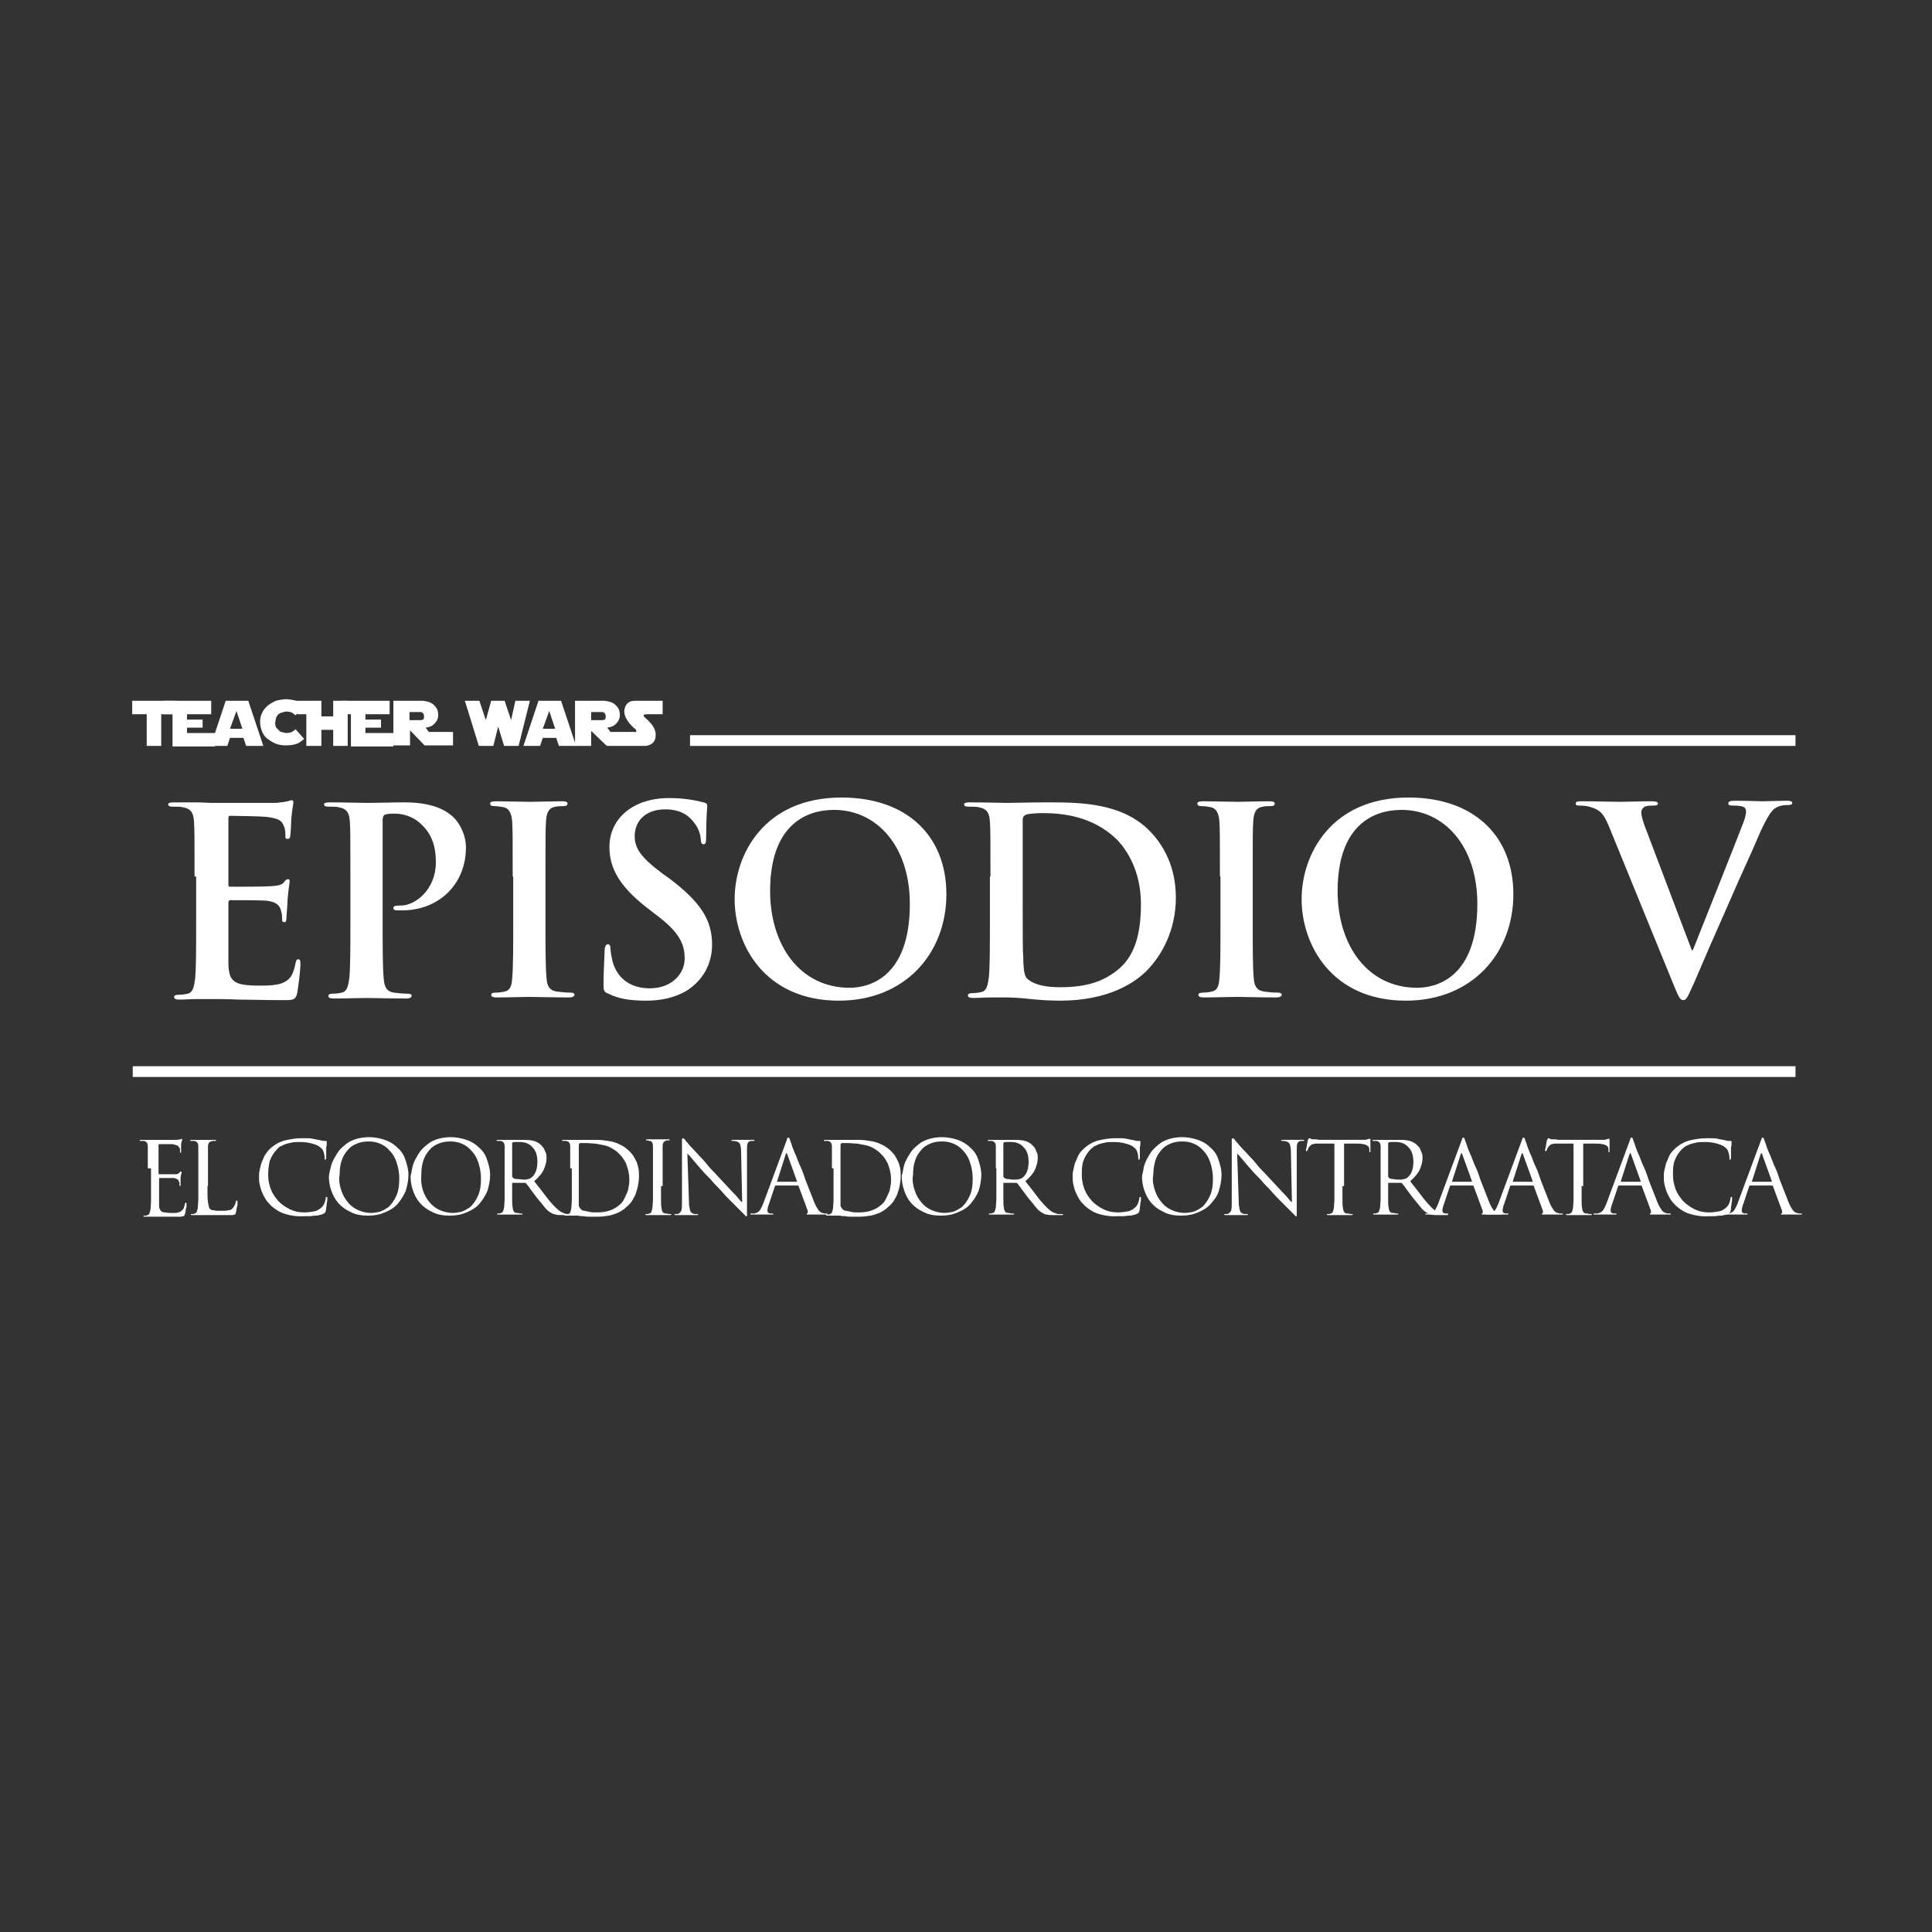 <?xml version="1.0" encoding="utf-8"?>
<!-- Generator: Adobe Illustrator 22.1.0, SVG Export Plug-In . SVG Version: 6.00 Build 0)  -->
<svg version="1.1" id="Capa_1" xmlns="http://www.w3.org/2000/svg" xmlns:xlink="http://www.w3.org/1999/xlink" x="0px" y="0px"
	 viewBox="0 0 359.5 359.5" style="enable-background:new 0 0 359.5 359.5;" xml:space="preserve">
<rect x="0" y="0" width="359.5" height="359.5" fill="#333333" stroke="none"/>
<style type="text/css">
	.st0{enable-background:new    ;}
	.st1{fill:#FFFFFF;}
	.st2{fill:none;stroke:#FFFFFF;stroke-width:2;stroke-miterlimit:10;}
</style>
<title>episode-V-featured</title>
<g id="Episodio_V">
	<g class="st0">
		<path class="st1" d="M36.2,163.1c0-7.3,0-8.7-0.1-10.2c-0.1-1.6-0.5-2.4-2.1-2.7c-0.4-0.1-1.2-0.1-1.9-0.1c-0.5,0-0.8-0.1-0.8-0.4
			s0.3-0.4,1.1-0.4c1.3,0,2.7,0,3.9,0c1.3,0,2.4,0.1,3,0.1c1.5,0,11.1,0,12.1,0c0.9-0.1,1.7-0.2,2.1-0.3c0.2,0,0.5-0.2,0.8-0.2
			c0.2,0,0.3,0.2,0.3,0.4c0,0.3-0.2,0.9-0.4,3.1c0,0.5-0.1,2.6-0.2,3.2c0,0.2-0.1,0.5-0.5,0.5s-0.4-0.2-0.4-0.7c0-0.3,0-1.2-0.3-1.7
			c-0.3-0.9-0.8-1.4-3.2-1.7c-0.8-0.1-5.9-0.2-6.8-0.2c-0.2,0-0.3,0.1-0.3,0.5v12.2c0,0.3,0,0.5,0.3,0.5c1.1,0,6.6,0,7.7-0.1
			c1.2-0.1,1.9-0.2,2.3-0.7c0.3-0.4,0.5-0.6,0.8-0.6c0.2,0,0.3,0.1,0.3,0.4s-0.2,1.1-0.4,3.5c0,1-0.2,2.9-0.2,3.2
			c0,0.4,0,0.9-0.4,0.9c-0.3,0-0.4-0.2-0.4-0.4c0-0.5,0-1.1-0.2-1.7c-0.2-1-0.9-1.7-2.7-1.9c-0.9-0.1-5.7-0.1-6.8-0.1
			c-0.2,0-0.3,0.2-0.3,0.5v3.8c0,1.6,0,6.1,0,7.5c0.1,3.3,0.9,4.1,5.8,4.1c1.3,0,3.3,0,4.5-0.6c1.3-0.6,1.8-1.6,2.2-3.6
			c0.1-0.5,0.2-0.7,0.5-0.7c0.4,0,0.4,0.4,0.4,0.9c0,1.1-0.4,4.4-0.6,5.4c-0.3,1.3-0.8,1.3-2.6,1.3c-3.6,0-6.3-0.1-8.3-0.1
			c-2.1-0.1-3.6-0.1-5-0.1c-0.5,0-1.6,0-2.7,0c-1.1,0-2.4,0.1-3.3,0.1c-0.6,0-1-0.1-1-0.5c0-0.2,0.2-0.4,0.8-0.4
			c0.7,0,1.3-0.1,1.7-0.2c1-0.2,1.2-1.3,1.4-2.7c0.2-2,0.2-5.8,0.2-10.3V163.1z"/>
		<path class="st1" d="M65.2,163.1c0-7.3,0-8.7-0.1-10.2c-0.1-1.6-0.5-2.4-2.1-2.7c-0.4-0.1-1.2-0.1-1.9-0.1c-0.5,0-0.8-0.1-0.8-0.4
			s0.3-0.4,1.1-0.4c2.6,0,5.6,0.1,6.9,0.1c2,0,4.8-0.1,7-0.1c6,0,8.2,2,9,2.7c1.1,1,2.4,3.2,2.4,5.7c0,6.8-5,11.7-11.9,11.7
			c-0.2,0-0.8,0-1,0c-0.2,0-0.6-0.1-0.6-0.4c0-0.4,0.3-0.5,1.4-0.5c2.7,0,6.5-3,6.5-8c0-1.6-0.1-4.8-2.8-7.2
			c-1.7-1.6-3.7-1.9-4.8-1.9c-0.7,0-1.4,0-1.9,0.2c-0.2,0.1-0.4,0.4-0.4,0.9v19.3c0,4.4,0,8.2,0.2,10.3c0.1,1.3,0.4,2.4,1.9,2.6
			c0.7,0.1,1.7,0.2,2.5,0.2c0.5,0,0.8,0.1,0.8,0.4c0,0.3-0.4,0.5-0.9,0.5c-3.2,0-6.2-0.1-7.5-0.1c-1.1,0-4.1,0.1-6.1,0.1
			c-0.6,0-1-0.1-1-0.5c0-0.2,0.2-0.4,0.8-0.4c0.7,0,1.3-0.1,1.7-0.2c1-0.2,1.2-1.3,1.4-2.7c0.2-2,0.2-5.8,0.2-10.3V163.1z"/>
		<path class="st1" d="M95.4,163.1c0-7.3,0-8.7-0.1-10.2c-0.1-1.6-0.6-2.5-1.6-2.7c-0.5-0.1-1.2-0.2-1.7-0.2c-0.5,0-0.8-0.1-0.8-0.5
			c0-0.3,0.4-0.4,1.2-0.4c1.8,0,4.9,0.1,6.3,0.1c1.2,0,4.1-0.1,5.9-0.1c0.6,0,1,0.1,1,0.4c0,0.4-0.3,0.5-0.8,0.5
			c-0.5,0-0.9,0-1.4,0.1c-1.3,0.2-1.7,1.1-1.8,2.7c-0.1,1.5-0.1,2.9-0.1,10.2v8.5c0,4.7,0,8.5,0.2,10.6c0.1,1.3,0.5,2.2,1.9,2.4
			c0.7,0.1,1.7,0.2,2.5,0.2c0.5,0,0.8,0.1,0.8,0.4c0,0.3-0.4,0.5-0.9,0.5c-3.2,0-6.2-0.1-7.5-0.1c-1.1,0-4.1,0.1-6.1,0.1
			c-0.6,0-1-0.1-1-0.5c0-0.2,0.2-0.4,0.8-0.4c0.7,0,1.3-0.1,1.7-0.2c1-0.2,1.3-1,1.4-2.4c0.2-2,0.2-5.8,0.2-10.5V163.1z"/>
		<path class="st1" d="M113.2,184.9c-0.8-0.3-0.9-0.6-0.9-1.6c0-2.7,0.2-5.5,0.2-6.3c0-0.7,0.2-1.3,0.6-1.3c0.4,0,0.5,0.4,0.5,0.8
			c0,0.6,0.2,1.6,0.4,2.5c1.1,3.6,3.9,4.9,6.9,4.9c4.3,0,6.5-2.9,6.5-5.5c0-2.4-0.7-4.6-4.7-7.7l-2.2-1.7c-5.3-4.1-7.1-7.5-7.1-11.4
			c0-5.3,4.4-9.1,11.1-9.1c3.1,0,5.2,0.5,6.4,0.8c0.4,0.1,0.7,0.2,0.7,0.6c0,0.6-0.2,2-0.2,5.8c0,1.1-0.1,1.4-0.5,1.4
			c-0.3,0-0.5-0.3-0.5-0.9c0-0.4-0.2-1.9-1.3-3.2c-0.7-0.9-2.1-2.4-5.3-2.4c-3.6,0-5.7,2.1-5.7,5c0,2.2,1.1,3.9,5.1,6.9l1.4,1
			c5.8,4.4,7.9,7.7,7.9,12.3c0,2.8-1.1,6.1-4.5,8.4c-2.4,1.5-5.1,2-7.7,2C117.4,186.2,115.2,185.9,113.2,184.9z"/>
	</g>
	<g class="st0">
		<path class="st1" d="M136.7,167.3c0-8.2,5.4-18.9,19.9-18.9c12,0,19.5,7,19.5,18c0,11-7.7,19.8-20,19.8
			C142.3,186.2,136.7,175.8,136.7,167.3z M169.3,168.2c0-10.8-6.2-17.5-14.1-17.5c-5.5,0-11.9,3.1-11.9,15.1c0,10,5.5,18,14.8,18
			C161.5,183.8,169.3,182.1,169.3,168.2z"/>
		<path class="st1" d="M184.3,163.1c0-7.3,0-8.7-0.1-10.2c-0.1-1.6-0.5-2.4-2.1-2.7c-0.4-0.1-1.2-0.1-1.9-0.1
			c-0.5,0-0.8-0.1-0.8-0.4s0.3-0.4,1.1-0.4c2.6,0,5.6,0.1,6.9,0.1c1.5,0,4.5-0.1,7.4-0.1c6,0,14.1,0,19.3,5.5
			c2.4,2.5,4.7,6.5,4.7,12.2c0,6.1-2.6,10.7-5.3,13.5c-2.2,2.3-7.2,5.7-16.2,5.7c-1.7,0-3.7-0.1-5.5-0.3s-3.5-0.3-4.7-0.3
			c-0.5,0-1.6,0-2.7,0c-1.1,0-2.4,0.1-3.3,0.1c-0.6,0-1-0.1-1-0.5c0-0.2,0.2-0.4,0.8-0.4c0.7,0,1.3-0.1,1.7-0.2
			c1-0.2,1.2-1.3,1.4-2.7c0.2-2,0.2-5.8,0.2-10.3V163.1z M190.3,168.4c0,5.1,0,8.8,0.1,9.7c0,1.2,0.1,3.1,0.5,3.7
			c0.6,0.9,2.5,1.9,6.3,1.9c4.9,0,8.2-1,11.1-3.5c3.1-2.7,4-7,4-12c0-6.1-2.6-10.1-4.6-12.1c-4.4-4.2-9.9-4.8-13.7-4.8
			c-1,0-2.7,0.1-3.1,0.3c-0.4,0.2-0.6,0.4-0.6,1c0,1.6,0,5.8,0,9.6V168.4z"/>
		<path class="st1" d="M227,163.1c0-7.3,0-8.7-0.1-10.2c-0.1-1.6-0.6-2.5-1.6-2.7c-0.5-0.1-1.2-0.2-1.7-0.2c-0.5,0-0.8-0.1-0.8-0.5
			c0-0.3,0.4-0.4,1.2-0.4c1.8,0,4.9,0.1,6.3,0.1c1.2,0,4-0.1,5.9-0.1c0.6,0,1,0.1,1,0.4c0,0.4-0.3,0.5-0.8,0.5c-0.5,0-0.9,0-1.4,0.1
			c-1.3,0.2-1.7,1.1-1.8,2.7c-0.1,1.5-0.1,2.9-0.1,10.2v8.5c0,4.7,0,8.5,0.2,10.6c0.1,1.3,0.5,2.2,1.9,2.4c0.7,0.1,1.7,0.2,2.5,0.2
			c0.5,0,0.8,0.1,0.8,0.4c0,0.3-0.4,0.5-0.9,0.5c-3.2,0-6.2-0.1-7.5-0.1c-1.1,0-4.1,0.1-6.1,0.1c-0.6,0-1-0.1-1-0.5
			c0-0.2,0.2-0.4,0.8-0.4c0.7,0,1.3-0.1,1.7-0.2c1-0.2,1.3-1,1.4-2.4c0.2-2,0.2-5.8,0.2-10.5V163.1z"/>
	</g>
	<g class="st0">
		<path class="st1" d="M242.2,167.3c0-8.2,5.4-18.9,19.9-18.9c12,0,19.5,7,19.5,18c0,11-7.7,19.8-20,19.8
			C247.8,186.2,242.2,175.8,242.2,167.3z M274.9,168.2c0-10.8-6.2-17.5-14.1-17.5c-5.5,0-11.9,3.1-11.9,15.1c0,10,5.5,18,14.8,18
			C267.1,183.8,274.9,182.1,274.9,168.2z"/>
		<path class="st1" d="M299.4,153.8c-1.1-2.7-1.9-3.2-3.7-3.7c-0.7-0.2-1.5-0.2-1.9-0.2c-0.4,0-0.6-0.1-0.6-0.4
			c0-0.4,0.5-0.4,1.3-0.4c2.6,0,5.3,0.1,7,0.1c1.2,0,3.5-0.1,5.9-0.1c0.6,0,1.1,0.1,1.1,0.4s-0.3,0.4-0.7,0.4c-0.8,0-1.5,0-1.9,0.3
			c-0.3,0.2-0.5,0.6-0.5,1c0,0.6,0.4,2,1.1,3.7l8.3,21.9h0.2c2.1-5.3,8.3-20.8,9.5-24c0.2-0.6,0.4-1.3,0.4-1.8
			c0-0.4-0.2-0.8-0.6-0.9c-0.6-0.2-1.3-0.2-1.9-0.2c-0.4,0-0.8,0-0.8-0.4c0-0.4,0.4-0.5,1.3-0.5c2.4,0,4.4,0.1,5.1,0.1
			c0.8,0,3.1-0.1,4.5-0.1c0.6,0,1,0.1,1,0.4s-0.3,0.4-0.8,0.4c-0.5,0-1.5,0-2.4,0.6c-0.6,0.4-1.3,1.3-2.7,4.3
			c-1.9,4.5-3.2,7.1-5.8,13.1c-3.1,7-5.4,12.3-6.4,14.7c-1.3,2.8-1.5,3.6-2.2,3.6c-0.6,0-0.9-0.7-1.8-2.9L299.4,153.8z"/>
	</g>
	<g class="st0">
		<path class="st1" d="M27.5,217.4c0-0.7,0-1.3,0-1.8s0-0.8,0-1.1c0-0.3,0-0.5,0-0.7c0-0.2,0-0.3,0-0.5c0-0.3-0.1-0.6-0.2-0.7
			s-0.3-0.3-0.6-0.3c-0.1,0-0.2,0-0.3,0c-0.1,0-0.2,0-0.3,0c-0.1,0-0.1,0-0.1-0.1c0-0.1,0.1-0.1,0.3-0.1c0.2,0,0.4,0,0.7,0
			c0.2,0,0.5,0,0.7,0l0.8,0c0,0,0.3,0,0.7,0c0.4,0,0.9,0,1.4,0c0.5,0,1,0,1.4,0s0.7,0,0.8,0c0.4,0,0.6-0.1,0.8-0.1
			c0,0,0.1,0,0.1-0.1c0,0,0.1,0,0.1,0c0,0,0.1,0.1,0.1,0.2c0,0.1,0,0.2-0.1,0.3c0,0.1-0.1,0.3-0.1,0.6c0,0,0,0.1,0,0.2s0,0.2,0,0.4
			c0,0.1,0,0.3,0,0.4c0,0.1,0,0.2,0,0.3c0,0,0,0.1,0,0.1c0,0,0,0.1-0.1,0.1c-0.1,0-0.1-0.1-0.1-0.2c0-0.1,0-0.2,0-0.3
			c0-0.1,0-0.3-0.1-0.4c-0.1-0.1-0.2-0.3-0.3-0.4c-0.2-0.1-0.5-0.2-1-0.3c-0.1,0-0.2,0-0.5,0c-0.3,0-0.5,0-0.8,0c-0.3,0-0.6,0-0.8,0
			c-0.2,0-0.4,0-0.4,0c-0.1,0-0.1,0.1-0.1,0.2v5.2c0,0.1,0,0.2,0.1,0.2c0.1,0,0.2,0,0.5,0c0.3,0,0.6,0,0.9,0c0.3,0,0.7,0,1,0
			c0.3,0,0.5,0,0.6,0c0.2,0,0.4,0,0.5-0.1c0.1,0,0.2-0.1,0.3-0.2c0.1-0.2,0.2-0.2,0.3-0.2c0.1,0,0.1,0.1,0.1,0.2
			c0,0.1,0,0.2-0.1,0.3c0,0.2-0.1,0.4-0.1,0.7c0,0.1,0,0.2,0,0.3c0,0.1,0,0.2,0,0.4c0,0.1,0,0.2,0,0.3c0,0.1,0,0.2,0,0.2
			c0,0.1,0,0.2,0,0.2c0,0.1,0,0.1-0.1,0.1c-0.1,0-0.1-0.1-0.1-0.2c0-0.1,0-0.2,0-0.3s0-0.2-0.1-0.3c0-0.1-0.1-0.3-0.2-0.4
			s-0.4-0.2-0.7-0.3c-0.1,0-0.3,0-0.6,0c-0.3,0-0.5,0-0.8,0c-0.3,0-0.5,0-0.8,0c-0.2,0-0.4,0-0.5,0c-0.1,0-0.1,0-0.1,0.1v1.6
			c0,0.2,0,0.4,0,0.7s0,0.6,0,1c0,0.3,0,0.6,0,0.9c0,0.3,0,0.5,0,0.6c0,0.3,0,0.6,0.1,0.8s0.2,0.4,0.3,0.5c0.2,0.1,0.4,0.2,0.6,0.2
			c0.3,0,0.6,0.1,1.1,0.1c0.2,0,0.5,0,0.9,0c0.3,0,0.6-0.1,0.9-0.2c0.2-0.1,0.4-0.3,0.6-0.5c0.1-0.2,0.2-0.5,0.3-0.9
			c0-0.2,0.1-0.3,0.2-0.3c0.1,0,0.1,0,0.1,0.1c0,0.1,0,0.1,0,0.2c0,0,0,0.1,0,0.3c0,0.2,0,0.3-0.1,0.5s0,0.4-0.1,0.6
			c0,0.2,0,0.3-0.1,0.4c0,0.1-0.1,0.2-0.1,0.3c0,0.1-0.1,0.1-0.2,0.1c-0.1,0-0.2,0-0.3,0.1c-0.1,0-0.3,0-0.4,0c-0.7,0-1.3,0-1.8,0
			c-0.5,0-1,0-1.3,0c-0.4,0-0.7,0-0.9,0c-0.2,0-0.4,0-0.6,0c0,0-0.1,0-0.2,0c-0.1,0-0.3,0-0.5,0c-0.2,0-0.4,0-0.6,0s-0.4,0-0.5,0
			c-0.2,0-0.3,0-0.3-0.1c0-0.1,0-0.1,0.1-0.1c0.1,0,0.2,0,0.3,0c0.1,0,0.2,0,0.3-0.1c0.2,0,0.3-0.1,0.4-0.3c0.1-0.2,0.1-0.4,0.2-0.7
			c0-0.4,0.1-1,0.1-1.7c0-0.7,0-1.5,0-2.4V217.4z"/>
		<path class="st1" d="M38.6,220.7c0,1.4,0,2.4,0.1,3s0.2,1.1,0.3,1.2c0.1,0.1,0.2,0.1,0.3,0.2c0.1,0.1,0.2,0.1,0.4,0.1
			c0.2,0,0.4,0.1,0.6,0.1c0.3,0,0.6,0,0.9,0c0.5,0,0.9,0,1.3-0.1c0.4,0,0.7-0.2,0.9-0.5c0.1-0.2,0.2-0.3,0.3-0.5
			c0.1-0.2,0.1-0.4,0.2-0.6c0-0.2,0.1-0.2,0.2-0.2c0.1,0,0.1,0.1,0.1,0.3c0,0,0,0.1,0,0.3c0,0.2,0,0.3-0.1,0.5
			c0,0.2-0.1,0.4-0.1,0.6c0,0.2-0.1,0.4-0.1,0.5c0,0.1-0.1,0.2-0.1,0.3s-0.1,0.1-0.2,0.1s-0.2,0.1-0.3,0.1c-0.1,0-0.3,0-0.6,0
			c-0.7,0-1.3,0-1.8,0c-0.5,0-0.9,0-1.3,0c-0.4,0-0.7,0-1,0c-0.3,0-0.6,0-0.9,0c0,0-0.1,0-0.3,0c-0.1,0-0.3,0-0.5,0
			c-0.2,0-0.4,0-0.6,0c-0.2,0-0.4,0-0.5,0c-0.2,0-0.3,0-0.3-0.1c0-0.1,0-0.1,0.1-0.1c0.1,0,0.2,0,0.3,0c0.1,0,0.2,0,0.3-0.1
			c0.2,0,0.3-0.1,0.4-0.3c0.1-0.2,0.1-0.4,0.2-0.7c0-0.4,0.1-1,0.1-1.7c0-0.7,0-1.5,0-2.4v-3.3c0-0.7,0-1.3,0-1.8s0-0.8,0-1.1
			c0-0.3,0-0.5,0-0.7c0-0.2,0-0.3,0-0.5c0-0.3-0.1-0.6-0.2-0.7s-0.3-0.3-0.6-0.3c-0.1,0-0.2,0-0.3,0c-0.1,0-0.2,0-0.3,0
			c-0.1,0-0.1,0-0.1-0.1c0-0.1,0.1-0.1,0.3-0.1c0.2,0,0.4,0,0.7,0c0.2,0,0.5,0,0.7,0c0.2,0,0.4,0,0.5,0c0.1,0,0.2,0,0.3,0
			s0.1,0,0.3,0c0.2,0,0.3,0,0.6,0c0.2,0,0.4,0,0.6,0c0.2,0,0.4,0,0.5,0c0.2,0,0.3,0,0.3,0.1c0,0.1,0,0.1-0.1,0.1c-0.1,0-0.2,0-0.3,0
			c-0.1,0-0.2,0-0.3,0c-0.3,0.1-0.5,0.2-0.6,0.3c-0.1,0.2-0.2,0.4-0.2,0.7c0,0.1,0,0.3,0,0.5c0,0.2,0,0.4,0,0.7c0,0.3,0,0.6,0,1.1
			s0,1.1,0,1.8V220.7z"/>
	</g>
	<g class="st0">
		<path class="st1" d="M53.1,225.9c-1-0.3-1.8-0.8-2.6-1.5c-0.4-0.4-0.8-0.8-1.1-1.3s-0.5-0.9-0.7-1.4c-0.2-0.5-0.3-1-0.4-1.4
			c-0.1-0.5-0.1-0.9-0.1-1.4c0-0.3,0-0.7,0.1-1.1c0.1-0.4,0.2-0.9,0.3-1.3c0.2-0.5,0.4-0.9,0.6-1.4c0.3-0.5,0.6-0.9,1-1.3
			c0.3-0.3,0.6-0.5,1-0.8c0.4-0.2,0.8-0.5,1.2-0.6c0.5-0.2,1-0.3,1.6-0.4c0.6-0.1,1.2-0.2,2-0.2c0.4,0,0.8,0,1.3,0
			c0.5,0,1,0.1,1.4,0.2c0.4,0.1,0.7,0.1,1,0.2s0.6,0.1,0.9,0.1c0.1,0,0.2,0,0.2,0.1c0,0,0,0.1,0,0.1c0,0.1,0,0.2,0,0.3
			s0,0.4-0.1,0.7c0,0.1,0,0.3,0,0.5c0,0.2,0,0.4,0,0.6c0,0.2,0,0.4,0,0.5c0,0.1,0,0.3,0,0.3c0,0.3-0.1,0.4-0.2,0.4
			c-0.1,0-0.1-0.1-0.1-0.4c0-0.4-0.1-0.7-0.2-1.1c-0.1-0.3-0.3-0.6-0.6-0.8c-0.3-0.3-0.8-0.5-1.5-0.7c-0.7-0.2-1.4-0.3-2.2-0.3
			c-0.6,0-1.2,0-1.6,0.1c-0.5,0.1-0.9,0.2-1.2,0.3c-0.3,0.1-0.6,0.3-0.9,0.4s-0.4,0.3-0.6,0.5c-0.7,0.7-1.1,1.4-1.4,2.2
			c-0.2,0.8-0.3,1.7-0.3,2.7c0,0.9,0.2,1.8,0.5,2.6c0.3,0.8,0.8,1.5,1.4,2.2c0.6,0.6,1.3,1.1,2.1,1.5c0.8,0.4,1.7,0.6,2.7,0.6
			c0.7,0,1.3-0.1,1.9-0.2c0.5-0.1,1-0.4,1.4-0.8c0.2-0.2,0.4-0.5,0.5-0.8c0.1-0.3,0.2-0.6,0.2-0.8c0-0.2,0.1-0.3,0.2-0.3
			c0,0,0.1,0,0.1,0.1c0,0.1,0,0.1,0,0.2c0,0,0,0.2,0,0.3c0,0.2-0.1,0.4-0.1,0.7s-0.1,0.5-0.1,0.8c0,0.3-0.1,0.5-0.1,0.6
			c-0.1,0.2-0.1,0.3-0.2,0.3c0,0.1-0.2,0.1-0.3,0.2c-0.2,0.1-0.4,0.1-0.7,0.2c-0.3,0.1-0.5,0.1-0.8,0.1c-0.3,0-0.6,0.1-0.9,0.1
			s-0.6,0-0.9,0C55.3,226.4,54.1,226.2,53.1,225.9z"/>
	</g>
	<g class="st0">
		<path class="st1" d="M61.5,217.4c0.1-0.6,0.3-1.1,0.6-1.7c0.3-0.5,0.6-1.1,1-1.6c0.4-0.5,0.9-0.9,1.4-1.3c0.5-0.4,1.2-0.7,1.9-0.9
			s1.5-0.3,2.3-0.3c1,0,2,0.2,2.9,0.5c0.9,0.3,1.7,0.8,2.3,1.4c0.7,0.6,1.2,1.3,1.5,2.2s0.6,1.8,0.6,2.9c0,1-0.2,2-0.5,3
			c-0.4,0.9-0.9,1.7-1.5,2.4c-0.6,0.7-1.4,1.2-2.4,1.6c-0.9,0.4-1.9,0.6-3.1,0.6c-1.3,0-2.4-0.2-3.3-0.7c-0.9-0.4-1.7-1-2.3-1.7
			c-0.6-0.7-1-1.5-1.3-2.4c-0.3-0.9-0.4-1.7-0.4-2.6C61.3,218.5,61.3,218,61.5,217.4z M63.5,221.5c0.3,0.9,0.7,1.6,1.3,2.3
			c0.5,0.6,1.2,1.1,1.9,1.4c0.7,0.3,1.5,0.5,2.4,0.5c0.4,0,0.9-0.1,1.5-0.2c0.6-0.2,1.1-0.5,1.7-0.9c0.5-0.5,1-1.1,1.4-2
			c0.4-0.8,0.6-1.9,0.6-3.3c0-1.1-0.2-2.1-0.5-3s-0.7-1.6-1.3-2.2c-0.5-0.6-1.1-1-1.8-1.3c-0.7-0.3-1.4-0.4-2.1-0.4
			c-0.8,0-1.5,0.1-2.2,0.4c-0.7,0.3-1.2,0.6-1.7,1.2s-0.9,1.2-1.1,1.9c-0.3,0.8-0.4,1.7-0.4,2.7C63,219.6,63.2,220.6,63.5,221.5z"/>
		<path class="st1" d="M76.7,217.4c0.1-0.6,0.3-1.1,0.6-1.7c0.3-0.5,0.6-1.1,1-1.6c0.4-0.5,0.9-0.9,1.4-1.3c0.5-0.4,1.2-0.7,1.9-0.9
			s1.5-0.3,2.3-0.3c1,0,2,0.2,2.9,0.5c0.9,0.3,1.7,0.8,2.3,1.4c0.7,0.6,1.2,1.3,1.5,2.2s0.6,1.8,0.6,2.9c0,1-0.2,2-0.5,3
			c-0.4,0.9-0.9,1.7-1.5,2.4c-0.6,0.7-1.4,1.2-2.4,1.6c-0.9,0.4-1.9,0.6-3.1,0.6c-1.3,0-2.4-0.2-3.3-0.7c-0.9-0.4-1.7-1-2.3-1.7
			c-0.6-0.7-1-1.5-1.3-2.4c-0.3-0.9-0.4-1.7-0.4-2.6C76.5,218.5,76.6,218,76.7,217.4z M78.7,221.5c0.3,0.9,0.7,1.6,1.3,2.3
			c0.5,0.6,1.2,1.1,1.9,1.4c0.7,0.3,1.5,0.5,2.4,0.5c0.4,0,0.9-0.1,1.5-0.2c0.6-0.2,1.1-0.5,1.7-0.9c0.5-0.5,1-1.1,1.4-2
			c0.4-0.8,0.6-1.9,0.6-3.3c0-1.1-0.2-2.1-0.5-3s-0.7-1.6-1.3-2.2c-0.5-0.6-1.1-1-1.8-1.3c-0.7-0.3-1.4-0.4-2.1-0.4
			c-0.8,0-1.5,0.1-2.2,0.4c-0.7,0.3-1.2,0.6-1.7,1.2s-0.9,1.2-1.1,1.9c-0.3,0.8-0.4,1.7-0.4,2.7C78.3,219.6,78.4,220.6,78.7,221.5z"
			/>
		<path class="st1" d="M93.9,217.4c0-0.7,0-1.3,0-1.8s0-0.8,0-1.1c0-0.3,0-0.5,0-0.7c0-0.2,0-0.3,0-0.5c0-0.3-0.1-0.6-0.2-0.7
			s-0.3-0.3-0.6-0.3c-0.1,0-0.2,0-0.3,0c-0.1,0-0.2,0-0.3,0c-0.1,0-0.1,0-0.1-0.1c0-0.1,0.1-0.1,0.3-0.1c0.2,0,0.4,0,0.7,0
			c0.2,0,0.5,0,0.7,0c0.2,0,0.4,0,0.5,0c0.1,0,0.2,0,0.3,0c0,0,0.2,0,0.3,0s0.4,0,0.6,0c0.2,0,0.5,0,0.7,0c0.2,0,0.4,0,0.6,0
			c0.6,0,1.2,0,1.8,0.1c0.6,0.1,1.1,0.3,1.6,0.7c0.1,0.1,0.2,0.2,0.4,0.4c0.1,0.2,0.3,0.3,0.4,0.6s0.2,0.5,0.3,0.7
			c0.1,0.3,0.1,0.6,0.1,0.9c0,0.7-0.2,1.4-0.5,2.1c-0.3,0.7-0.9,1.4-1.8,2.2c0.8,1,1.5,1.9,2.1,2.7s1.2,1.5,1.8,2.1
			c0.5,0.5,1,0.9,1.3,1c0.4,0.2,0.7,0.3,0.9,0.3c0.2,0,0.3,0,0.4,0c0.1,0,0.2,0,0.3,0c0.1,0,0.2,0,0.2,0.1c0,0.1,0,0.1-0.1,0.1
			c-0.1,0-0.2,0-0.4,0h-1.3c-0.5,0-0.9,0-1.2-0.1s-0.5-0.1-0.8-0.3c-0.4-0.2-0.8-0.5-1.2-1c-0.4-0.5-0.8-1-1.4-1.7
			c-0.2-0.3-0.4-0.5-0.6-0.8c-0.2-0.3-0.4-0.5-0.6-0.8c-0.2-0.2-0.3-0.5-0.5-0.7c-0.2-0.2-0.3-0.4-0.4-0.5c-0.1-0.1-0.2-0.1-0.2-0.1
			l-2.3,0c-0.1,0-0.1,0-0.1,0.1v0.4c0,0.9,0,1.7,0,2.4c0,0.7,0,1.3,0.1,1.7c0,0.3,0.1,0.5,0.2,0.7c0.1,0.2,0.3,0.3,0.6,0.3
			c0.1,0,0.3,0,0.5,0.1c0.2,0,0.3,0,0.4,0c0.1,0,0.1,0,0.1,0.1c0,0.1-0.1,0.1-0.3,0.1c-0.3,0-0.5,0-0.8,0c-0.3,0-0.5,0-0.7,0
			c-0.2,0-0.4,0-0.5,0c-0.1,0-0.2,0-0.3,0c-0.3,0-0.5,0-0.7,0c-0.2,0-0.4,0-0.6,0c-0.2,0-0.4,0-0.5,0c-0.2,0-0.3,0-0.3-0.1
			c0-0.1,0-0.1,0.1-0.1c0.1,0,0.2,0,0.3,0c0.1,0,0.2,0,0.3-0.1c0.2,0,0.3-0.1,0.4-0.3c0.1-0.2,0.1-0.4,0.2-0.7c0-0.4,0.1-1,0.1-1.7
			c0-0.7,0-1.5,0-2.4V217.4z M95.4,219c0,0.1,0,0.2,0.1,0.2c0.1,0.1,0.4,0.2,0.8,0.2s0.8,0.1,1.2,0.1c0.2,0,0.5,0,0.7-0.1
			c0.2,0,0.5-0.1,0.7-0.3c0.3-0.2,0.6-0.6,0.8-1.1c0.2-0.5,0.3-1.1,0.3-1.8c0-1.2-0.3-2.1-0.9-2.7c-0.6-0.7-1.4-1-2.4-1
			c-0.3,0-0.5,0-0.8,0c-0.2,0-0.4,0-0.5,0.1c-0.1,0-0.1,0.1-0.1,0.2V219z"/>
		<path class="st1" d="M106.1,217.4c0-0.7,0-1.3,0-1.8s0-0.8,0-1.1c0-0.3,0-0.5,0-0.7c0-0.2,0-0.3,0-0.5c0-0.3-0.1-0.6-0.2-0.7
			s-0.3-0.3-0.6-0.3c-0.1,0-0.2,0-0.3,0c-0.1,0-0.2,0-0.3,0c-0.1,0-0.1,0-0.1-0.1c0-0.1,0.1-0.1,0.3-0.1c0.2,0,0.4,0,0.7,0
			c0.2,0,0.5,0,0.7,0c0.2,0,0.4,0,0.5,0c0.1,0,0.2,0,0.3,0c0,0,0.2,0,0.3,0c0.2,0,0.4,0,0.6,0c0.2,0,0.5,0,0.8,0c0.3,0,0.6,0,0.8,0
			c0.5,0,1,0,1.6,0c0.6,0,1.3,0.1,2,0.2c0.7,0.1,1.4,0.3,2,0.6c0.7,0.3,1.3,0.7,1.9,1.3c0.2,0.2,0.5,0.5,0.7,0.8
			c0.2,0.3,0.4,0.7,0.6,1.1c0.2,0.4,0.3,0.8,0.4,1.3c0.1,0.5,0.1,1,0.1,1.6c0,0.6-0.1,1.1-0.2,1.7s-0.3,1-0.4,1.4s-0.4,0.8-0.6,1.2
			s-0.5,0.7-0.8,1c-0.2,0.2-0.5,0.4-0.8,0.7c-0.3,0.2-0.7,0.5-1.2,0.7c-0.5,0.2-1,0.4-1.6,0.5c-0.6,0.1-1.3,0.2-2.1,0.2
			c-0.4,0-0.8,0-1.3,0c-0.5,0-0.9,0-1.3-0.1c-0.4,0-0.8,0-1-0.1c-0.3,0-0.5,0-0.5,0c0,0-0.1,0-0.2,0c-0.1,0-0.3,0-0.5,0
			c-0.2,0-0.4,0-0.6,0s-0.4,0-0.5,0c-0.2,0-0.3,0-0.3-0.1c0-0.1,0-0.1,0.1-0.1c0.1,0,0.2,0,0.3,0c0.1,0,0.2,0,0.3-0.1
			c0.2,0,0.3-0.1,0.4-0.3c0.1-0.2,0.1-0.4,0.2-0.7c0-0.4,0.1-1,0.1-1.7c0-0.7,0-1.5,0-2.4V217.4z M107.7,219.4c0,0.5,0,1,0,1.4
			c0,0.4,0,0.9,0,1.2c0,0.4,0,0.7,0,0.9c0,0.2,0,0.4,0,0.5c0,0.1,0,0.2,0,0.4c0,0.1,0,0.3,0,0.4c0,0.1,0,0.3,0.1,0.4
			s0.1,0.2,0.1,0.2c0.1,0.1,0.2,0.2,0.3,0.3c0.1,0.1,0.3,0.2,0.6,0.2c0.2,0.1,0.6,0.1,0.9,0.2s0.8,0.1,1.4,0.1
			c0.9,0,1.7-0.1,2.5-0.4c0.8-0.3,1.4-0.7,2-1.3c0.2-0.2,0.4-0.5,0.6-0.9s0.3-0.7,0.5-1.1s0.2-0.8,0.3-1.2c0.1-0.4,0.1-0.9,0.1-1.3
			c0-0.6-0.1-1.1-0.2-1.6c-0.1-0.5-0.3-0.9-0.4-1.3c-0.2-0.4-0.4-0.7-0.6-1s-0.4-0.5-0.6-0.7c-0.4-0.5-0.9-0.8-1.4-1.1
			c-0.5-0.3-1-0.5-1.5-0.6c-0.5-0.1-1-0.2-1.6-0.3c-0.5,0-1.1-0.1-1.7-0.1c-0.1,0-0.2,0-0.3,0c-0.1,0-0.2,0-0.4,0
			c-0.1,0-0.2,0-0.3,0c-0.1,0-0.2,0-0.2,0c-0.1,0.1-0.2,0.2-0.2,0.4c0,0.2,0,0.4,0,0.7c0,0.3,0,0.6,0,1c0,0.4,0,0.7,0,1.1
			c0,0.4,0,0.8,0,1.1V219.4z"/>
		<path class="st1" d="M123,220.7c0,0.9,0,1.7,0,2.4s0,1.3,0.1,1.7c0,0.3,0.1,0.5,0.2,0.7c0.1,0.2,0.3,0.3,0.6,0.3
			c0.1,0,0.3,0,0.5,0.1c0.2,0,0.3,0,0.4,0c0.1,0,0.1,0,0.1,0.1c0,0.1-0.1,0.1-0.3,0.1c-0.3,0-0.5,0-0.8,0c-0.3,0-0.5,0-0.7,0
			c-0.2,0-0.4,0-0.5,0c-0.1,0-0.2,0-0.3,0s-0.1,0-0.3,0c-0.1,0-0.3,0-0.5,0c-0.2,0-0.4,0-0.6,0c-0.2,0-0.4,0-0.5,0
			c-0.2,0-0.3,0-0.3-0.1c0-0.1,0-0.1,0.1-0.1c0.1,0,0.2,0,0.3,0c0.1,0,0.2,0,0.3-0.1c0.2,0,0.3-0.1,0.4-0.3c0.1-0.2,0.1-0.4,0.2-0.7
			c0-0.4,0.1-1,0.1-1.7c0-0.7,0-1.5,0-2.4v-3.3c0-0.7,0-1.3,0-1.8s0-0.8,0-1.1c0-0.3,0-0.5,0-0.7c0-0.2,0-0.3,0-0.5
			c0-0.6-0.2-1-0.6-1c-0.1,0-0.2,0-0.3-0.1c-0.1,0-0.2,0-0.3,0c-0.1,0-0.1,0-0.1-0.1c0-0.1,0.1-0.1,0.3-0.1c0.1,0,0.3,0,0.5,0
			c0.2,0,0.4,0,0.6,0c0.2,0,0.4,0,0.5,0c0.1,0,0.2,0,0.3,0s0.1,0,0.3,0c0.1,0,0.3,0,0.5,0c0.2,0,0.4,0,0.6,0c0.2,0,0.4,0,0.5,0
			c0.2,0,0.3,0,0.3,0.1c0,0.1,0,0.1-0.1,0.1c-0.1,0-0.1,0-0.2,0c-0.1,0-0.2,0-0.3,0c-0.2,0.1-0.4,0.2-0.5,0.3
			c-0.1,0.2-0.2,0.4-0.2,0.7c0,0.1,0,0.3,0,0.5c0,0.2,0,0.4,0,0.7c0,0.3,0,0.6,0,1.1s0,1.1,0,1.8V220.7z"/>
		<path class="st1" d="M128.2,223.6c0,0.4,0,0.7,0.1,1c0,0.3,0.1,0.5,0.1,0.6c0.1,0.2,0.1,0.3,0.2,0.4c0.1,0.1,0.2,0.1,0.3,0.2
			c0.2,0.1,0.4,0.1,0.5,0.1c0.2,0,0.3,0,0.4,0c0.1,0,0.1,0,0.1,0.1c0,0.1-0.1,0.1-0.3,0.1c-0.5,0-1,0-1.3,0s-0.6,0-0.7,0
			c-0.1,0-0.3,0-0.6,0c-0.3,0-0.7,0-1.2,0c-0.2,0-0.3,0-0.3-0.1c0-0.1,0-0.1,0.1-0.1c0.1,0,0.2,0,0.3,0c0.1,0,0.3,0,0.4-0.1
			c0.2-0.1,0.4-0.3,0.5-0.6c0.1-0.3,0.1-0.9,0.1-1.8l0-10.7c0-0.4,0-0.6,0-0.7s0.1-0.2,0.2-0.2s0.2,0.1,0.3,0.2
			c0.1,0.1,0.2,0.3,0.3,0.4c0.1,0.1,0.3,0.3,0.6,0.7c0.4,0.4,0.8,0.9,1.4,1.5c0.5,0.6,1.2,1.2,1.8,2s1.4,1.5,2.1,2.3
			c0.5,0.5,0.9,1,1.4,1.5c0.5,0.5,0.9,1,1.3,1.4c0.4,0.4,0.8,0.8,1.1,1.2s0.5,0.6,0.7,0.7l-0.2-9.5c0-0.6-0.1-1-0.2-1.3
			c-0.1-0.2-0.3-0.4-0.6-0.5c-0.2,0-0.4-0.1-0.5-0.1c-0.2,0-0.3,0-0.4,0c-0.1,0-0.1,0-0.1-0.1s0.1-0.1,0.4-0.1c0.2,0,0.4,0,0.6,0
			c0.2,0,0.4,0,0.6,0c0.2,0,0.3,0,0.5,0s0.2,0,0.3,0c0.1,0,0.3,0,0.6,0c0.3,0,0.6,0,1,0c0.2,0,0.3,0,0.3,0.1s-0.1,0.1-0.2,0.1
			c-0.1,0-0.1,0-0.2,0c-0.1,0-0.2,0-0.3,0c-0.3,0.1-0.5,0.2-0.6,0.5s-0.1,0.6-0.1,1.2l0,11c0,0.3,0,0.6,0,0.7c0,0.2,0,0.3,0,0.4
			s0,0.1,0,0.2c0,0,0,0-0.1,0c0,0-0.1,0-0.1,0c-0.1,0-0.1-0.1-0.2-0.2s-0.2-0.2-0.4-0.4c-0.2-0.2-0.4-0.4-0.6-0.6
			c0,0-0.2-0.2-0.6-0.6c-0.3-0.3-0.7-0.7-1.2-1.2c-0.5-0.5-1-1-1.5-1.6c-0.5-0.6-1.1-1.1-1.6-1.7c-0.5-0.6-1.1-1.2-1.6-1.7
			c-0.5-0.6-1-1.1-1.4-1.6c-0.4-0.5-0.8-0.9-1.1-1.3s-0.6-0.6-0.7-0.8L128.2,223.6z"/>
		<path class="st1" d="M146.3,212.4c0.1-0.3,0.2-0.5,0.2-0.6c0-0.1,0.1-0.1,0.2-0.1s0.1,0,0.2,0.1c0,0.1,0.1,0.3,0.2,0.6
			c0,0.1,0.2,0.4,0.3,0.9c0.2,0.5,0.4,1.1,0.7,1.7c0.3,0.7,0.5,1.4,0.9,2.2s0.6,1.6,0.9,2.4c0.3,0.8,0.6,1.5,0.9,2.3
			c0.3,0.7,0.5,1.3,0.7,1.8c0.2,0.4,0.3,0.7,0.5,1c0.2,0.3,0.3,0.5,0.4,0.6s0.3,0.3,0.4,0.3c0.1,0.1,0.2,0.1,0.3,0.1
			c0.1,0.1,0.3,0.1,0.4,0.1c0.1,0,0.2,0,0.3,0c0.1,0,0.2,0,0.2,0.1c0,0.1,0,0.1-0.1,0.1s-0.2,0-0.3,0c-0.1,0-0.2,0-0.4,0
			c-0.2,0-0.4,0-0.7,0c-0.3,0-0.6,0-0.9,0c-0.3,0-0.6,0-1,0c-0.2,0-0.3,0-0.4,0c-0.1,0-0.1,0-0.1-0.1s0-0.1,0.1-0.1
			c0.1,0,0.1-0.1,0.1-0.2c0-0.1,0-0.2,0-0.3l-1.7-4.6c0-0.1-0.1-0.1-0.2-0.1h-4c-0.1,0-0.1,0-0.2,0.1l-1.1,3.3
			c-0.2,0.5-0.3,0.9-0.3,1.3c0,0.2,0.1,0.3,0.2,0.4c0.2,0.1,0.3,0.1,0.5,0.1h0.2c0.1,0,0.2,0,0.2,0.1c0,0.1-0.1,0.1-0.3,0.1
			c-0.1,0-0.2,0-0.4,0c-0.1,0-0.3,0-0.4,0c-0.1,0-0.3,0-0.4,0c-0.1,0-0.2,0-0.3,0s-0.1,0-0.3,0c-0.1,0-0.3,0-0.5,0
			c-0.2,0-0.4,0-0.6,0c-0.2,0-0.4,0-0.7,0c-0.2,0-0.4,0-0.4-0.1c0-0.1,0.1-0.1,0.2-0.1c0.1,0,0.1,0,0.3,0s0.2,0,0.3,0
			c0.4-0.1,0.8-0.3,1-0.6c0.2-0.3,0.4-0.7,0.6-1.2L146.3,212.4z M148.2,219.9c0.1,0,0.1,0,0.1-0.1l-1.8-5c-0.1-0.3-0.2-0.3-0.3,0
			l-1.6,5c0,0.1,0,0.1,0.1,0.1H148.2z"/>
		<path class="st1" d="M154.8,217.4c0-0.7,0-1.3,0-1.8s0-0.8,0-1.1c0-0.3,0-0.5,0-0.7c0-0.2,0-0.3,0-0.5c0-0.3-0.1-0.6-0.2-0.7
			s-0.3-0.3-0.6-0.3c-0.1,0-0.2,0-0.3,0c-0.1,0-0.2,0-0.3,0c-0.1,0-0.1,0-0.1-0.1c0-0.1,0.1-0.1,0.3-0.1c0.2,0,0.4,0,0.7,0
			c0.2,0,0.5,0,0.7,0c0.2,0,0.4,0,0.5,0c0.1,0,0.2,0,0.3,0c0,0,0.2,0,0.3,0c0.2,0,0.4,0,0.6,0c0.2,0,0.5,0,0.8,0c0.3,0,0.6,0,0.8,0
			c0.5,0,1,0,1.6,0c0.6,0,1.3,0.1,2,0.2c0.7,0.1,1.4,0.3,2,0.6c0.7,0.3,1.3,0.7,1.9,1.3c0.2,0.2,0.5,0.5,0.7,0.8
			c0.2,0.3,0.4,0.7,0.6,1.1c0.2,0.4,0.3,0.8,0.4,1.3c0.1,0.5,0.1,1,0.1,1.6c0,0.6-0.1,1.1-0.2,1.7s-0.3,1-0.4,1.4s-0.4,0.8-0.6,1.2
			s-0.5,0.7-0.8,1c-0.2,0.2-0.5,0.4-0.8,0.7c-0.3,0.2-0.7,0.5-1.2,0.7c-0.5,0.2-1,0.4-1.6,0.5c-0.6,0.1-1.3,0.2-2.1,0.2
			c-0.4,0-0.8,0-1.3,0c-0.5,0-0.9,0-1.3-0.1c-0.4,0-0.8,0-1-0.1c-0.3,0-0.5,0-0.5,0c0,0-0.1,0-0.2,0c-0.1,0-0.3,0-0.5,0
			c-0.2,0-0.4,0-0.6,0s-0.4,0-0.5,0c-0.2,0-0.3,0-0.3-0.1c0-0.1,0-0.1,0.1-0.1c0.1,0,0.2,0,0.3,0c0.1,0,0.2,0,0.3-0.1
			c0.2,0,0.3-0.1,0.4-0.3c0.1-0.2,0.1-0.4,0.2-0.7c0-0.4,0.1-1,0.1-1.7c0-0.7,0-1.5,0-2.4V217.4z M156.4,219.4c0,0.5,0,1,0,1.4
			c0,0.4,0,0.9,0,1.2c0,0.4,0,0.7,0,0.9c0,0.2,0,0.4,0,0.5c0,0.1,0,0.2,0,0.4c0,0.1,0,0.3,0,0.4c0,0.1,0,0.3,0.1,0.4
			s0.1,0.2,0.1,0.2c0.1,0.1,0.2,0.2,0.3,0.3c0.1,0.1,0.3,0.2,0.6,0.2c0.2,0.1,0.6,0.1,0.9,0.2s0.8,0.1,1.4,0.1
			c0.9,0,1.7-0.1,2.5-0.4c0.8-0.3,1.4-0.7,2-1.3c0.2-0.2,0.4-0.5,0.6-0.9s0.3-0.7,0.5-1.1s0.2-0.8,0.3-1.2c0.1-0.4,0.1-0.9,0.1-1.3
			c0-0.6-0.1-1.1-0.2-1.6c-0.1-0.5-0.3-0.9-0.4-1.3c-0.2-0.4-0.4-0.7-0.6-1s-0.4-0.5-0.6-0.7c-0.4-0.5-0.9-0.8-1.4-1.1
			c-0.5-0.3-1-0.5-1.5-0.6c-0.5-0.1-1-0.2-1.6-0.3c-0.5,0-1.1-0.1-1.7-0.1c-0.1,0-0.2,0-0.3,0c-0.1,0-0.2,0-0.4,0
			c-0.1,0-0.2,0-0.3,0c-0.1,0-0.2,0-0.2,0c-0.1,0.1-0.2,0.2-0.2,0.4c0,0.2,0,0.4,0,0.7c0,0.3,0,0.6,0,1c0,0.4,0,0.7,0,1.1
			c0,0.4,0,0.8,0,1.1V219.4z"/>
		<path class="st1" d="M168.1,217.4c0.1-0.6,0.3-1.1,0.6-1.7c0.3-0.5,0.6-1.1,1-1.6c0.4-0.5,0.9-0.9,1.4-1.3
			c0.5-0.4,1.2-0.7,1.9-0.9s1.5-0.3,2.3-0.3c1,0,2,0.2,2.9,0.5c0.9,0.3,1.7,0.8,2.3,1.4c0.7,0.6,1.2,1.3,1.5,2.2s0.6,1.8,0.6,2.9
			c0,1-0.2,2-0.5,3c-0.4,0.9-0.9,1.7-1.5,2.4c-0.6,0.7-1.4,1.2-2.4,1.6c-0.9,0.4-1.9,0.6-3.1,0.6c-1.3,0-2.4-0.2-3.3-0.7
			c-0.9-0.4-1.7-1-2.3-1.7c-0.6-0.7-1-1.5-1.3-2.4c-0.3-0.9-0.4-1.7-0.4-2.6C167.9,218.5,168,218,168.1,217.4z M170.2,221.5
			c0.3,0.9,0.7,1.6,1.3,2.3c0.5,0.6,1.2,1.1,1.9,1.4c0.7,0.3,1.5,0.5,2.4,0.5c0.4,0,0.9-0.1,1.5-0.2c0.6-0.2,1.1-0.5,1.7-0.9
			c0.5-0.5,1-1.1,1.4-2c0.4-0.8,0.6-1.9,0.6-3.3c0-1.1-0.2-2.1-0.5-3s-0.7-1.6-1.3-2.2c-0.5-0.6-1.1-1-1.8-1.3
			c-0.7-0.3-1.4-0.4-2.1-0.4c-0.8,0-1.5,0.1-2.2,0.4c-0.7,0.3-1.2,0.6-1.7,1.2s-0.9,1.2-1.1,1.9c-0.3,0.8-0.4,1.7-0.4,2.7
			C169.7,219.6,169.9,220.6,170.2,221.5z"/>
		<path class="st1" d="M185.3,217.4c0-0.7,0-1.3,0-1.8s0-0.8,0-1.1c0-0.3,0-0.5,0-0.7c0-0.2,0-0.3,0-0.5c0-0.3-0.1-0.6-0.2-0.7
			s-0.3-0.3-0.6-0.3c-0.1,0-0.2,0-0.3,0c-0.1,0-0.2,0-0.3,0c-0.1,0-0.1,0-0.1-0.1c0-0.1,0.1-0.1,0.3-0.1c0.2,0,0.4,0,0.7,0
			c0.2,0,0.5,0,0.7,0c0.2,0,0.4,0,0.5,0s0.2,0,0.3,0c0,0,0.2,0,0.3,0s0.4,0,0.6,0c0.2,0,0.5,0,0.7,0c0.2,0,0.4,0,0.6,0
			c0.6,0,1.2,0,1.8,0.1c0.6,0.1,1.1,0.3,1.6,0.7c0.1,0.1,0.2,0.2,0.4,0.4c0.2,0.2,0.3,0.3,0.4,0.6s0.2,0.5,0.3,0.7s0.1,0.6,0.1,0.9
			c0,0.7-0.2,1.4-0.5,2.1c-0.3,0.7-0.9,1.4-1.8,2.2c0.8,1,1.5,1.9,2.1,2.7s1.2,1.5,1.8,2.1c0.5,0.5,1,0.9,1.3,1s0.7,0.3,0.9,0.3
			c0.2,0,0.3,0,0.4,0s0.2,0,0.3,0c0.1,0,0.2,0,0.2,0.1c0,0.1,0,0.1-0.1,0.1s-0.2,0-0.4,0h-1.3c-0.5,0-0.9,0-1.2-0.1
			c-0.3,0-0.5-0.1-0.8-0.3c-0.4-0.2-0.8-0.5-1.2-1c-0.4-0.5-0.8-1-1.4-1.7c-0.2-0.3-0.4-0.5-0.6-0.8c-0.2-0.3-0.4-0.5-0.6-0.8
			c-0.2-0.2-0.3-0.5-0.5-0.7c-0.2-0.2-0.3-0.4-0.4-0.5c-0.1-0.1-0.2-0.1-0.2-0.1l-2.3,0c-0.1,0-0.1,0-0.1,0.1v0.4c0,0.9,0,1.7,0,2.4
			c0,0.7,0,1.3,0.1,1.7c0,0.3,0.1,0.5,0.2,0.7c0.1,0.2,0.3,0.3,0.6,0.3c0.1,0,0.3,0,0.5,0.1c0.2,0,0.3,0,0.4,0c0.1,0,0.2,0,0.2,0.1
			c0,0.1-0.1,0.1-0.3,0.1c-0.3,0-0.5,0-0.8,0c-0.3,0-0.5,0-0.7,0c-0.2,0-0.4,0-0.5,0c-0.1,0-0.2,0-0.3,0c-0.3,0-0.5,0-0.7,0
			c-0.2,0-0.4,0-0.6,0c-0.2,0-0.4,0-0.5,0c-0.2,0-0.3,0-0.3-0.1c0-0.1,0-0.1,0.1-0.1c0.1,0,0.2,0,0.3,0c0.1,0,0.2,0,0.3-0.1
			c0.2,0,0.3-0.1,0.4-0.3c0.1-0.2,0.1-0.4,0.2-0.7c0-0.4,0.1-1,0.1-1.7c0-0.7,0-1.5,0-2.4V217.4z M186.8,219c0,0.1,0,0.2,0.1,0.2
			c0.1,0.1,0.4,0.2,0.8,0.2c0.4,0.1,0.8,0.1,1.2,0.1c0.2,0,0.5,0,0.7-0.1c0.2,0,0.5-0.1,0.7-0.3c0.3-0.2,0.6-0.6,0.8-1.1
			c0.2-0.5,0.3-1.1,0.3-1.8c0-1.2-0.3-2.1-0.9-2.7c-0.6-0.7-1.4-1-2.4-1c-0.3,0-0.5,0-0.8,0c-0.2,0-0.4,0-0.5,0.1
			c-0.1,0-0.1,0.1-0.1,0.2V219z"/>
	</g>
	<g class="st0">
		<path class="st1" d="M204.5,225.9c-1-0.3-1.8-0.8-2.6-1.5c-0.4-0.4-0.8-0.8-1.1-1.3s-0.5-0.9-0.7-1.4s-0.3-1-0.4-1.4
			c-0.1-0.5-0.1-0.9-0.1-1.4c0-0.3,0-0.7,0.1-1.1c0.1-0.4,0.2-0.9,0.3-1.3c0.2-0.5,0.4-0.9,0.6-1.4s0.6-0.9,1-1.3
			c0.3-0.3,0.6-0.5,1-0.8c0.4-0.2,0.8-0.5,1.2-0.6c0.5-0.2,1-0.3,1.6-0.4c0.6-0.1,1.2-0.2,2-0.2c0.4,0,0.8,0,1.3,0s1,0.1,1.4,0.2
			c0.4,0.1,0.7,0.1,1,0.2s0.6,0.1,0.9,0.1c0.1,0,0.2,0,0.2,0.1c0,0,0,0.1,0,0.1c0,0.1,0,0.2,0,0.3s0,0.4-0.1,0.7c0,0.1,0,0.3,0,0.5
			c0,0.2,0,0.4,0,0.6c0,0.2,0,0.4,0,0.5c0,0.1,0,0.3,0,0.3c0,0.3-0.1,0.4-0.2,0.4s-0.1-0.1-0.1-0.4c0-0.4-0.1-0.7-0.2-1.1
			c-0.1-0.3-0.3-0.6-0.6-0.8c-0.3-0.3-0.8-0.5-1.5-0.7c-0.7-0.2-1.4-0.3-2.2-0.3c-0.6,0-1.2,0-1.6,0.1c-0.5,0.1-0.9,0.2-1.2,0.3
			c-0.3,0.1-0.6,0.3-0.9,0.4c-0.2,0.2-0.4,0.3-0.6,0.5c-0.7,0.7-1.1,1.4-1.4,2.2s-0.3,1.7-0.3,2.7c0,0.9,0.2,1.8,0.5,2.6
			c0.3,0.8,0.8,1.5,1.4,2.2c0.6,0.6,1.3,1.1,2.1,1.5c0.8,0.4,1.7,0.6,2.7,0.6c0.7,0,1.3-0.1,1.9-0.2c0.5-0.1,1-0.4,1.4-0.8
			c0.2-0.2,0.4-0.5,0.5-0.8c0.1-0.3,0.2-0.6,0.2-0.8c0-0.2,0.1-0.3,0.2-0.3c0,0,0.1,0,0.1,0.1c0,0.1,0,0.1,0,0.2c0,0,0,0.2,0,0.3
			c0,0.2-0.1,0.4-0.1,0.7c0,0.2-0.1,0.5-0.1,0.8c0,0.3-0.1,0.5-0.1,0.6c-0.1,0.2-0.1,0.3-0.2,0.3c0,0.1-0.2,0.1-0.3,0.2
			c-0.2,0.1-0.4,0.1-0.7,0.2c-0.3,0.1-0.5,0.1-0.8,0.1c-0.3,0-0.6,0.1-0.9,0.1c-0.3,0-0.6,0-0.9,0
			C206.7,226.4,205.5,226.2,204.5,225.9z"/>
	</g>
	<g class="st0">
		<path class="st1" d="M212.8,217.4c0.1-0.6,0.3-1.1,0.6-1.7c0.3-0.5,0.6-1.1,1-1.6c0.4-0.5,0.9-0.9,1.4-1.3s1.2-0.7,1.9-0.9
			s1.5-0.3,2.3-0.3c1,0,2,0.2,2.9,0.5c0.9,0.3,1.7,0.8,2.3,1.4c0.7,0.6,1.2,1.3,1.5,2.2s0.6,1.8,0.6,2.9c0,1-0.2,2-0.5,3
			s-0.9,1.7-1.5,2.4c-0.6,0.7-1.4,1.2-2.4,1.6c-0.9,0.4-1.9,0.6-3.1,0.6c-1.3,0-2.4-0.2-3.3-0.7c-0.9-0.4-1.7-1-2.3-1.7
			c-0.6-0.7-1-1.5-1.3-2.4s-0.4-1.7-0.4-2.6C212.6,218.5,212.7,218,212.8,217.4z M214.9,221.5c0.3,0.9,0.7,1.6,1.3,2.3
			c0.5,0.6,1.2,1.1,1.9,1.4c0.7,0.3,1.5,0.5,2.4,0.5c0.4,0,0.9-0.1,1.5-0.2c0.6-0.2,1.1-0.5,1.7-0.9c0.5-0.5,1-1.1,1.4-2
			c0.4-0.8,0.6-1.9,0.6-3.3c0-1.1-0.2-2.1-0.5-3c-0.3-0.9-0.7-1.6-1.3-2.2c-0.5-0.6-1.1-1-1.8-1.3c-0.7-0.3-1.4-0.4-2.1-0.4
			c-0.8,0-1.5,0.1-2.2,0.4c-0.7,0.3-1.2,0.6-1.7,1.2s-0.9,1.2-1.1,1.9s-0.4,1.7-0.4,2.7C214.4,219.6,214.6,220.6,214.9,221.5z"/>
		<path class="st1" d="M230.5,223.6c0,0.4,0,0.7,0.1,1c0,0.3,0.1,0.5,0.1,0.6c0.1,0.2,0.1,0.3,0.2,0.4s0.2,0.1,0.3,0.2
			c0.2,0.1,0.4,0.1,0.5,0.1c0.2,0,0.3,0,0.4,0c0.1,0,0.1,0,0.1,0.1c0,0.1-0.1,0.1-0.3,0.1c-0.5,0-1,0-1.3,0c-0.3,0-0.6,0-0.7,0
			c-0.1,0-0.3,0-0.6,0s-0.7,0-1.2,0c-0.2,0-0.3,0-0.3-0.1c0-0.1,0-0.1,0.1-0.1c0.1,0,0.2,0,0.3,0c0.1,0,0.3,0,0.4-0.1
			c0.2-0.1,0.4-0.3,0.5-0.6c0.1-0.3,0.1-0.9,0.1-1.8l0-10.7c0-0.4,0-0.6,0-0.7s0.1-0.2,0.2-0.2c0.1,0,0.2,0.1,0.3,0.2
			c0.1,0.1,0.2,0.3,0.3,0.4c0.1,0.1,0.3,0.3,0.6,0.7c0.4,0.4,0.8,0.9,1.4,1.5c0.5,0.6,1.2,1.2,1.8,2s1.4,1.5,2.1,2.3
			c0.5,0.5,0.9,1,1.4,1.5c0.5,0.5,0.9,1,1.3,1.4c0.4,0.4,0.8,0.8,1.1,1.2s0.5,0.6,0.7,0.7l-0.2-9.5c0-0.6-0.1-1-0.2-1.3
			c-0.1-0.2-0.3-0.4-0.6-0.5c-0.2,0-0.4-0.1-0.5-0.1c-0.2,0-0.3,0-0.4,0c-0.1,0-0.1,0-0.1-0.1s0.1-0.1,0.4-0.1c0.2,0,0.4,0,0.6,0
			c0.2,0,0.4,0,0.6,0c0.2,0,0.3,0,0.5,0s0.2,0,0.3,0c0.1,0,0.3,0,0.6,0s0.6,0,1,0c0.2,0,0.3,0,0.3,0.1s-0.1,0.1-0.2,0.1
			c0,0-0.1,0-0.2,0c-0.1,0-0.2,0-0.3,0c-0.3,0.1-0.5,0.2-0.6,0.5c-0.1,0.2-0.1,0.6-0.1,1.2l0,11c0,0.3,0,0.6,0,0.7s0,0.3,0,0.4
			c0,0.1,0,0.1,0,0.2c0,0,0,0-0.1,0c0,0-0.1,0-0.1,0c-0.1,0-0.1-0.1-0.2-0.2s-0.2-0.2-0.4-0.4c-0.2-0.2-0.4-0.4-0.6-0.6
			c0,0-0.2-0.2-0.6-0.6c-0.3-0.3-0.7-0.7-1.2-1.2c-0.5-0.5-1-1-1.5-1.6s-1.1-1.1-1.6-1.7c-0.5-0.6-1.1-1.2-1.6-1.7
			c-0.5-0.6-1-1.1-1.4-1.6c-0.4-0.5-0.8-0.9-1.1-1.3s-0.6-0.6-0.7-0.8L230.5,223.6z"/>
		<path class="st1" d="M249.8,220.7c0,0.9,0,1.7,0,2.4c0,0.7,0,1.3,0.1,1.7c0,0.3,0.1,0.5,0.2,0.7c0.1,0.2,0.3,0.3,0.6,0.3
			c0.1,0,0.3,0,0.5,0.1c0.2,0,0.3,0,0.4,0c0.1,0,0.1,0,0.1,0.1c0,0.1-0.1,0.1-0.3,0.1c-0.3,0-0.5,0-0.8,0c-0.3,0-0.5,0-0.7,0
			c-0.2,0-0.4,0-0.5,0c-0.1,0-0.2,0-0.3,0s-0.1,0-0.3,0c-0.1,0-0.3,0-0.5,0c-0.2,0-0.4,0-0.6,0c-0.2,0-0.4,0-0.5,0
			c-0.2,0-0.3,0-0.3-0.1c0-0.1,0-0.1,0.1-0.1c0.1,0,0.2,0,0.3,0c0.1,0,0.2,0,0.3-0.1c0.2,0,0.3-0.1,0.4-0.3c0.1-0.2,0.1-0.4,0.2-0.7
			c0-0.4,0.1-1,0.1-1.7c0-0.7,0-1.5,0-2.4v-7.9l-2.8,0c-0.3,0-0.5,0-0.7,0c-0.2,0-0.4,0.1-0.5,0.1c-0.1,0-0.3,0.1-0.4,0.2
			c-0.1,0.1-0.2,0.2-0.3,0.3c-0.1,0.2-0.2,0.3-0.2,0.4c0,0.1-0.1,0.2-0.1,0.2c0,0.1-0.1,0.2-0.2,0.2c-0.1,0-0.1-0.1-0.1-0.2
			c0,0,0-0.2,0.1-0.4c0-0.2,0.1-0.4,0.1-0.6c0-0.2,0.1-0.4,0.1-0.6c0-0.2,0.1-0.3,0.1-0.3c0-0.1,0.1-0.1,0.1-0.2s0.1-0.1,0.1-0.1
			c0.1,0,0.2,0,0.3,0.1c0.1,0.1,0.3,0.1,0.6,0.1c0.3,0,0.6,0,0.9,0.1c0.3,0,0.5,0,0.6,0h7c0.3,0,0.6,0,0.8,0c0.2,0,0.4,0,0.6-0.1
			c0.1,0,0.2,0,0.3-0.1c0.1,0,0.1,0,0.2,0c0,0,0.1,0,0.1,0.1c0,0,0,0.1,0,0.2c0,0.1,0,0.3,0,0.5c0,0.2,0,0.4,0,0.6
			c0,0.2,0,0.4,0,0.6c0,0.2,0,0.3,0,0.3c0,0.2,0,0.2-0.1,0.2c0,0-0.1,0-0.1-0.1c0,0,0-0.1,0-0.3l0-0.2c0-0.1-0.1-0.3-0.1-0.4
			c-0.1-0.1-0.2-0.2-0.4-0.3c-0.2-0.1-0.4-0.2-0.7-0.2c-0.3-0.1-0.7-0.1-1.1-0.1l-2.4,0V220.7z"/>
	</g>
	<g class="st0">
		<path class="st1" d="M256.9,217.4c0-0.7,0-1.3,0-1.8s0-0.8,0-1.1c0-0.3,0-0.5,0-0.7c0-0.2,0-0.3,0-0.5c0-0.3-0.1-0.6-0.2-0.7
			s-0.3-0.3-0.6-0.3c-0.1,0-0.2,0-0.3,0c-0.1,0-0.2,0-0.3,0c-0.1,0-0.1,0-0.1-0.1c0-0.1,0.1-0.1,0.3-0.1c0.2,0,0.4,0,0.7,0
			c0.2,0,0.5,0,0.7,0c0.2,0,0.4,0,0.5,0c0.1,0,0.2,0,0.3,0c0,0,0.2,0,0.3,0s0.4,0,0.6,0c0.2,0,0.5,0,0.7,0c0.2,0,0.4,0,0.6,0
			c0.6,0,1.2,0,1.8,0.1c0.6,0.1,1.1,0.3,1.6,0.7c0.1,0.1,0.2,0.2,0.4,0.4s0.3,0.3,0.4,0.6s0.2,0.5,0.3,0.7c0.1,0.3,0.1,0.6,0.1,0.9
			c0,0.7-0.2,1.4-0.5,2.1s-0.9,1.4-1.8,2.2c0.8,1,1.5,1.9,2.1,2.7s1.2,1.5,1.8,2.1c0.5,0.5,1,0.9,1.3,1c0.4,0.2,0.7,0.3,0.9,0.3
			c0.2,0,0.3,0,0.4,0c0.1,0,0.2,0,0.3,0c0.1,0,0.2,0,0.2,0.1c0,0.1,0,0.1-0.1,0.1c-0.1,0-0.2,0-0.4,0h-1.3c-0.5,0-0.9,0-1.2-0.1
			c-0.3,0-0.5-0.1-0.8-0.3c-0.4-0.2-0.8-0.5-1.2-1s-0.8-1-1.4-1.7c-0.2-0.3-0.4-0.5-0.6-0.8c-0.2-0.3-0.4-0.5-0.6-0.8
			c-0.2-0.2-0.3-0.5-0.5-0.7c-0.2-0.2-0.3-0.4-0.4-0.5c-0.1-0.1-0.2-0.1-0.2-0.1l-2.3,0c-0.1,0-0.1,0-0.1,0.1v0.4c0,0.9,0,1.7,0,2.4
			s0,1.3,0.1,1.7c0,0.3,0.1,0.5,0.2,0.7c0.1,0.2,0.3,0.3,0.6,0.3c0.1,0,0.3,0,0.5,0.1c0.2,0,0.3,0,0.4,0c0.1,0,0.1,0,0.1,0.1
			c0,0.1-0.1,0.1-0.3,0.1c-0.3,0-0.5,0-0.8,0c-0.3,0-0.5,0-0.7,0c-0.2,0-0.4,0-0.5,0c-0.1,0-0.2,0-0.3,0c-0.3,0-0.5,0-0.7,0
			c-0.2,0-0.4,0-0.6,0c-0.2,0-0.4,0-0.5,0c-0.2,0-0.3,0-0.3-0.1c0-0.1,0-0.1,0.1-0.1c0.1,0,0.2,0,0.3,0c0.1,0,0.2,0,0.3-0.1
			c0.2,0,0.3-0.1,0.4-0.3c0.1-0.2,0.1-0.4,0.2-0.7c0-0.4,0.1-1,0.1-1.7s0-1.5,0-2.4V217.4z M258.4,219c0,0.1,0,0.2,0.1,0.2
			c0.1,0.1,0.4,0.2,0.8,0.2c0.4,0.1,0.8,0.1,1.2,0.1c0.2,0,0.5,0,0.7-0.1c0.2,0,0.5-0.1,0.7-0.3c0.3-0.2,0.6-0.6,0.8-1.1
			c0.2-0.5,0.3-1.1,0.3-1.8c0-1.2-0.3-2.1-0.9-2.7c-0.6-0.7-1.4-1-2.4-1c-0.3,0-0.5,0-0.8,0c-0.2,0-0.4,0-0.5,0.1
			c-0.1,0-0.1,0.1-0.1,0.2V219z"/>
	</g>
	<g class="st0">
		<path class="st1" d="M271.9,212.4c0.1-0.3,0.2-0.5,0.2-0.6s0.1-0.1,0.2-0.1s0.1,0,0.2,0.1c0,0.1,0.1,0.3,0.2,0.6
			c0,0.1,0.2,0.4,0.3,0.9c0.2,0.5,0.4,1.1,0.7,1.7c0.3,0.7,0.5,1.4,0.9,2.2s0.6,1.6,0.9,2.4c0.3,0.8,0.6,1.5,0.9,2.3
			c0.3,0.7,0.5,1.3,0.7,1.8c0.2,0.4,0.3,0.7,0.5,1c0.2,0.3,0.3,0.5,0.4,0.6s0.3,0.3,0.4,0.3c0.1,0.1,0.2,0.1,0.3,0.1
			c0.1,0.1,0.3,0.1,0.4,0.1c0.1,0,0.2,0,0.3,0c0.1,0,0.2,0,0.2,0.1c0,0.1,0,0.1-0.1,0.1c-0.1,0-0.2,0-0.3,0c-0.1,0-0.2,0-0.4,0
			c-0.2,0-0.4,0-0.7,0c-0.3,0-0.6,0-0.9,0c-0.3,0-0.6,0-1,0c-0.2,0-0.3,0-0.4,0c-0.1,0-0.1,0-0.1-0.1s0-0.1,0.1-0.1
			c0.1,0,0.1-0.1,0.1-0.2s0-0.2,0-0.3l-1.7-4.6c0-0.1-0.1-0.1-0.2-0.1h-4c-0.1,0-0.2,0-0.2,0.1l-1.1,3.3c-0.2,0.5-0.3,0.9-0.3,1.3
			c0,0.2,0.1,0.3,0.2,0.4c0.2,0.1,0.3,0.1,0.5,0.1h0.2c0.1,0,0.2,0,0.2,0.1c0,0.1-0.1,0.1-0.3,0.1c-0.1,0-0.2,0-0.4,0
			c-0.1,0-0.3,0-0.4,0c-0.1,0-0.3,0-0.4,0c-0.1,0-0.2,0-0.3,0s-0.1,0-0.3,0c-0.1,0-0.3,0-0.5,0c-0.2,0-0.4,0-0.6,0
			c-0.2,0-0.4,0-0.7,0c-0.2,0-0.4,0-0.4-0.1c0-0.1,0.1-0.1,0.2-0.1c0.1,0,0.1,0,0.3,0s0.2,0,0.3,0c0.4-0.1,0.8-0.3,1-0.6
			s0.4-0.7,0.6-1.2L271.9,212.4z M273.8,219.9c0.1,0,0.1,0,0.1-0.1l-1.8-5c-0.1-0.3-0.2-0.3-0.3,0l-1.6,5c0,0.1,0,0.1,0.1,0.1H273.8
			z"/>
	</g>
	<g class="st0">
		<path class="st1" d="M283.1,212.4c0.1-0.3,0.2-0.5,0.2-0.6s0.1-0.1,0.2-0.1s0.1,0,0.2,0.1c0,0.1,0.1,0.3,0.2,0.6
			c0,0.1,0.2,0.4,0.3,0.9c0.2,0.5,0.4,1.1,0.7,1.7c0.3,0.7,0.5,1.4,0.9,2.2s0.6,1.6,0.9,2.4c0.3,0.8,0.6,1.5,0.9,2.3
			c0.3,0.7,0.5,1.3,0.7,1.8c0.2,0.4,0.3,0.7,0.5,1c0.2,0.3,0.3,0.5,0.4,0.6s0.3,0.3,0.4,0.3c0.1,0.1,0.2,0.1,0.3,0.1
			c0.1,0.1,0.3,0.1,0.4,0.1c0.1,0,0.2,0,0.3,0c0.1,0,0.2,0,0.2,0.1c0,0.1,0,0.1-0.1,0.1c-0.1,0-0.2,0-0.3,0c-0.1,0-0.2,0-0.4,0
			c-0.2,0-0.4,0-0.7,0c-0.3,0-0.6,0-0.9,0c-0.3,0-0.6,0-1,0c-0.2,0-0.3,0-0.4,0c-0.1,0-0.1,0-0.1-0.1s0-0.1,0.1-0.1
			c0.1,0,0.1-0.1,0.1-0.2s0-0.2,0-0.3l-1.7-4.6c0-0.1-0.1-0.1-0.2-0.1h-4c-0.1,0-0.2,0-0.2,0.1l-1.1,3.3c-0.2,0.5-0.3,0.9-0.3,1.3
			c0,0.2,0.1,0.3,0.2,0.4c0.2,0.1,0.3,0.1,0.5,0.1h0.2c0.1,0,0.2,0,0.2,0.1c0,0.1-0.1,0.1-0.3,0.1c-0.1,0-0.2,0-0.4,0
			c-0.1,0-0.3,0-0.4,0c-0.1,0-0.3,0-0.4,0c-0.1,0-0.2,0-0.3,0s-0.1,0-0.3,0c-0.1,0-0.3,0-0.5,0c-0.2,0-0.4,0-0.6,0
			c-0.2,0-0.4,0-0.7,0c-0.2,0-0.4,0-0.4-0.1c0-0.1,0.1-0.1,0.2-0.1c0.1,0,0.1,0,0.3,0s0.2,0,0.3,0c0.4-0.1,0.8-0.3,1-0.6
			s0.4-0.7,0.6-1.2L283.1,212.4z M285.1,219.9c0.1,0,0.1,0,0.1-0.1l-1.8-5c-0.1-0.3-0.2-0.3-0.3,0l-1.6,5c0,0.1,0,0.1,0.1,0.1H285.1
			z"/>
	</g>
	<g class="st0">
		<path class="st1" d="M294.3,220.7c0,0.9,0,1.7,0,2.4c0,0.7,0,1.3,0.1,1.7c0,0.3,0.1,0.5,0.2,0.7c0.1,0.2,0.3,0.3,0.6,0.3
			c0.1,0,0.3,0,0.5,0.1c0.2,0,0.3,0,0.4,0c0.1,0,0.1,0,0.1,0.1c0,0.1-0.1,0.1-0.3,0.1c-0.3,0-0.5,0-0.8,0c-0.3,0-0.5,0-0.7,0
			c-0.2,0-0.4,0-0.5,0c-0.1,0-0.2,0-0.3,0s-0.1,0-0.3,0c-0.1,0-0.3,0-0.5,0c-0.2,0-0.4,0-0.6,0c-0.2,0-0.4,0-0.5,0
			c-0.2,0-0.3,0-0.3-0.1c0-0.1,0-0.1,0.1-0.1c0.1,0,0.2,0,0.3,0c0.1,0,0.2,0,0.3-0.1c0.2,0,0.3-0.1,0.4-0.3c0.1-0.2,0.1-0.4,0.2-0.7
			c0-0.4,0.1-1,0.1-1.7c0-0.7,0-1.5,0-2.4v-7.9l-2.8,0c-0.3,0-0.5,0-0.7,0c-0.2,0-0.4,0.1-0.5,0.1c-0.1,0-0.3,0.1-0.4,0.2
			c-0.1,0.1-0.2,0.2-0.3,0.3c-0.1,0.2-0.2,0.3-0.2,0.4c0,0.1-0.1,0.2-0.1,0.2c0,0.1-0.1,0.2-0.2,0.2c-0.1,0-0.1-0.1-0.1-0.2
			c0,0,0-0.2,0.1-0.4c0-0.2,0.1-0.4,0.1-0.6c0-0.2,0.1-0.4,0.1-0.6c0-0.2,0.1-0.3,0.1-0.3c0-0.1,0.1-0.1,0.1-0.2s0.1-0.1,0.1-0.1
			c0.1,0,0.2,0,0.3,0.1c0.1,0.1,0.3,0.1,0.6,0.1c0.3,0,0.6,0,0.9,0.1c0.3,0,0.5,0,0.6,0h7c0.3,0,0.6,0,0.8,0c0.2,0,0.4,0,0.6-0.1
			c0.1,0,0.2,0,0.3-0.1c0.1,0,0.1,0,0.2,0c0,0,0.1,0,0.1,0.1c0,0,0,0.1,0,0.2c0,0.1,0,0.3,0,0.5c0,0.2,0,0.4,0,0.6
			c0,0.2,0,0.4,0,0.6c0,0.2,0,0.3,0,0.3c0,0.2,0,0.2-0.1,0.2c0,0-0.1,0-0.1-0.1c0,0,0-0.1,0-0.3l0-0.2c0-0.1-0.1-0.3-0.1-0.4
			c-0.1-0.1-0.2-0.2-0.4-0.3c-0.2-0.1-0.4-0.2-0.7-0.2c-0.3-0.1-0.7-0.1-1.1-0.1l-2.4,0V220.7z"/>
	</g>
	<g class="st0">
		<path class="st1" d="M303.2,212.4c0.1-0.3,0.2-0.5,0.2-0.6s0.1-0.1,0.2-0.1s0.1,0,0.2,0.1c0,0.1,0.1,0.3,0.2,0.6
			c0,0.1,0.2,0.4,0.3,0.9c0.2,0.5,0.4,1.1,0.7,1.7c0.3,0.7,0.5,1.4,0.9,2.2s0.6,1.6,0.9,2.4c0.3,0.8,0.6,1.5,0.9,2.3
			c0.3,0.7,0.5,1.3,0.7,1.8c0.2,0.4,0.3,0.7,0.5,1c0.2,0.3,0.3,0.5,0.4,0.6s0.3,0.3,0.4,0.3c0.1,0.1,0.2,0.1,0.3,0.1
			c0.1,0.1,0.3,0.1,0.4,0.1c0.1,0,0.2,0,0.3,0c0.1,0,0.2,0,0.2,0.1c0,0.1,0,0.1-0.1,0.1c-0.1,0-0.2,0-0.3,0c-0.1,0-0.2,0-0.4,0
			c-0.2,0-0.4,0-0.7,0c-0.3,0-0.6,0-0.9,0c-0.3,0-0.6,0-1,0c-0.2,0-0.3,0-0.4,0c-0.1,0-0.1,0-0.1-0.1s0-0.1,0.1-0.1
			c0.1,0,0.1-0.1,0.1-0.2s0-0.2,0-0.3l-1.7-4.6c0-0.1-0.1-0.1-0.2-0.1h-4c-0.1,0-0.2,0-0.2,0.1l-1.1,3.3c-0.2,0.5-0.3,0.9-0.3,1.3
			c0,0.2,0.1,0.3,0.2,0.4c0.2,0.1,0.3,0.1,0.5,0.1h0.2c0.1,0,0.2,0,0.2,0.1c0,0.1-0.1,0.1-0.3,0.1c-0.1,0-0.2,0-0.4,0
			c-0.1,0-0.3,0-0.4,0c-0.1,0-0.3,0-0.4,0c-0.1,0-0.2,0-0.3,0s-0.1,0-0.3,0c-0.1,0-0.3,0-0.5,0c-0.2,0-0.4,0-0.6,0
			c-0.2,0-0.4,0-0.7,0c-0.2,0-0.4,0-0.4-0.1c0-0.1,0.1-0.1,0.2-0.1c0.1,0,0.1,0,0.3,0s0.2,0,0.3,0c0.4-0.1,0.8-0.3,1-0.6
			s0.4-0.7,0.6-1.2L303.2,212.4z M305.2,219.9c0.1,0,0.1,0,0.1-0.1l-1.8-5c-0.1-0.3-0.2-0.3-0.3,0l-1.6,5c0,0.1,0,0.1,0.1,0.1H305.2
			z"/>
		<path class="st1" d="M314.5,225.9c-1-0.3-1.8-0.8-2.6-1.5c-0.4-0.4-0.8-0.8-1.1-1.3s-0.5-0.9-0.7-1.4s-0.3-1-0.4-1.4
			c-0.1-0.5-0.1-0.9-0.1-1.4c0-0.3,0-0.7,0.1-1.1c0.1-0.4,0.2-0.9,0.3-1.3c0.2-0.5,0.4-0.9,0.6-1.4s0.6-0.9,1-1.3
			c0.3-0.3,0.6-0.5,1-0.8c0.4-0.2,0.8-0.5,1.2-0.6c0.5-0.2,1-0.3,1.6-0.4c0.6-0.1,1.2-0.2,2-0.2c0.4,0,0.8,0,1.3,0s1,0.1,1.4,0.2
			c0.4,0.1,0.7,0.1,1,0.2s0.6,0.1,0.9,0.1c0.1,0,0.2,0,0.2,0.1c0,0,0,0.1,0,0.1c0,0.1,0,0.2,0,0.3s0,0.4-0.1,0.7c0,0.1,0,0.3,0,0.5
			c0,0.2,0,0.4,0,0.6c0,0.2,0,0.4,0,0.5c0,0.1,0,0.3,0,0.3c0,0.3-0.1,0.4-0.2,0.4s-0.1-0.1-0.1-0.4c0-0.4-0.1-0.7-0.2-1.1
			c-0.1-0.3-0.3-0.6-0.6-0.8c-0.3-0.3-0.8-0.5-1.5-0.7c-0.7-0.2-1.4-0.3-2.2-0.3c-0.6,0-1.2,0-1.6,0.1c-0.5,0.1-0.9,0.2-1.2,0.3
			c-0.3,0.1-0.6,0.3-0.9,0.4c-0.2,0.2-0.4,0.3-0.6,0.5c-0.7,0.7-1.1,1.4-1.4,2.2s-0.3,1.7-0.3,2.7c0,0.9,0.2,1.8,0.5,2.6
			c0.3,0.8,0.8,1.5,1.4,2.2c0.6,0.6,1.3,1.1,2.1,1.5c0.8,0.4,1.7,0.6,2.7,0.6c0.7,0,1.3-0.1,1.9-0.2c0.5-0.1,1-0.4,1.4-0.8
			c0.2-0.2,0.4-0.5,0.5-0.8c0.1-0.3,0.2-0.6,0.2-0.8c0-0.2,0.1-0.3,0.2-0.3c0,0,0.1,0,0.1,0.1c0,0.1,0,0.1,0,0.2c0,0,0,0.2,0,0.3
			c0,0.2-0.1,0.4-0.1,0.7c0,0.2-0.1,0.5-0.1,0.8c0,0.3-0.1,0.5-0.1,0.6c-0.1,0.2-0.1,0.3-0.2,0.3c0,0.1-0.2,0.1-0.3,0.2
			c-0.2,0.1-0.4,0.1-0.7,0.2c-0.3,0.1-0.5,0.1-0.8,0.1c-0.3,0-0.6,0.1-0.9,0.1c-0.3,0-0.6,0-0.9,0
			C316.7,226.4,315.5,226.2,314.5,225.9z"/>
		<path class="st1" d="M327.6,212.4c0.1-0.3,0.2-0.5,0.2-0.6s0.1-0.1,0.2-0.1s0.1,0,0.2,0.1c0,0.1,0.1,0.3,0.2,0.6
			c0,0.1,0.2,0.4,0.3,0.9c0.2,0.5,0.4,1.1,0.7,1.7c0.3,0.7,0.5,1.4,0.9,2.2s0.6,1.6,0.9,2.4c0.3,0.8,0.6,1.5,0.9,2.3
			c0.3,0.7,0.5,1.3,0.7,1.8c0.2,0.4,0.3,0.7,0.5,1c0.2,0.3,0.3,0.5,0.4,0.6s0.3,0.3,0.4,0.3c0.1,0.1,0.2,0.1,0.3,0.1
			c0.1,0.1,0.3,0.1,0.4,0.1c0.1,0,0.2,0,0.3,0c0.1,0,0.2,0,0.2,0.1c0,0.1,0,0.1-0.1,0.1c-0.1,0-0.2,0-0.3,0c-0.1,0-0.2,0-0.4,0
			c-0.2,0-0.4,0-0.7,0c-0.3,0-0.6,0-0.9,0c-0.3,0-0.6,0-1,0c-0.2,0-0.3,0-0.4,0c-0.1,0-0.1,0-0.1-0.1s0-0.1,0.1-0.1
			c0.1,0,0.1-0.1,0.1-0.2s0-0.2,0-0.3l-1.7-4.6c0-0.1-0.1-0.1-0.2-0.1h-4c-0.1,0-0.2,0-0.2,0.1l-1.1,3.3c-0.2,0.5-0.3,0.9-0.3,1.3
			c0,0.2,0.1,0.3,0.2,0.4c0.2,0.1,0.3,0.1,0.5,0.1h0.2c0.1,0,0.2,0,0.2,0.1c0,0.1-0.1,0.1-0.3,0.1c-0.1,0-0.2,0-0.4,0
			c-0.1,0-0.3,0-0.4,0c-0.1,0-0.3,0-0.4,0c-0.1,0-0.2,0-0.3,0s-0.1,0-0.3,0c-0.1,0-0.3,0-0.5,0c-0.2,0-0.4,0-0.6,0
			c-0.2,0-0.4,0-0.7,0c-0.2,0-0.4,0-0.4-0.1c0-0.1,0.1-0.1,0.2-0.1c0.1,0,0.1,0,0.3,0s0.2,0,0.3,0c0.4-0.1,0.8-0.3,1-0.6
			s0.4-0.7,0.6-1.2L327.6,212.4z M329.6,219.9c0.1,0,0.1,0,0.1-0.1l-1.8-5c-0.1-0.3-0.2-0.3-0.3,0l-1.6,5c0,0.1,0,0.1,0.1,0.1H329.6
			z"/>
	</g>
	<line class="st2" x1="24.7" y1="199.4" x2="334.1" y2="199.4"/>
	<line class="st2" x1="128.4" y1="137.8" x2="334.1" y2="137.8"/>
	<g class="st0">
		<path class="st1" d="M32.7,130.4v2.5H30v5.9h-2.7v-5.9h-2.7v-2.5H32.7z"/>
		<path class="st1" d="M32.1,138.8v-5.9h-1.7v-2.5h8.9v2.5h-4.5v1h2.9v1.5h-2.9v1H40v2.5H32.1z"/>
		<path class="st1" d="M39.2,138.8l2.8-8.4h4.2l2.8,8.4h-3.2l-0.5-1.5h-2.5l-0.5,1.5H39.2z M44,132.3l-1.2,3.3h2.3L44,132.3z"/>
		<path class="st1" d="M51.2,134.5c0,0.5,0.1,0.8,0.3,1s0.4,0.4,0.6,0.6c0.2,0.1,0.6,0.2,1.1,0.3c0.5,0,0.9-0.1,1.1-0.2
			c0.2-0.1,0.5-0.3,0.7-0.5l1.6,1.8c-0.5,0.4-1,0.8-1.4,0.9c-0.5,0.2-1.2,0.3-2.1,0.3c-0.9,0-1.5-0.2-2-0.4
			c-0.4-0.2-0.9-0.5-1.3-0.8c-0.4-0.3-0.8-0.8-1-1.3c-0.2-0.5-0.4-1.1-0.4-1.8c0-0.7,0.1-1.3,0.4-1.8c0.2-0.5,0.6-0.9,1-1.3
			c0.4-0.3,0.9-0.6,1.3-0.8c0.4-0.2,1.1-0.3,2-0.4c0.9,0,1.6,0.2,2.1,0.3s0.9,0.5,1.4,0.9l-1.6,1.8c-0.3-0.2-0.5-0.4-0.7-0.5
			c-0.2-0.1-0.6-0.2-1.1-0.2c-0.5,0.1-0.8,0.2-1.1,0.3c-0.2,0.1-0.4,0.3-0.6,0.6S51.3,134,51.2,134.5z"/>
		<path class="st1" d="M62,133.3v-2.9h2.7v8.4H62v-3h-2.2v3H57v-5.9h-1.7v-2.5h4.5v2.9H62z"/>
		<path class="st1" d="M65.3,138.8v-5.9h-1.7v-2.5h8.9v2.5H68v1h2.9v1.5H68v1h5.2v2.5H65.3z"/>
		<path class="st1" d="M73.2,138.8v-8.4h5.5c0.7,0.1,1.2,0.2,1.7,0.5c0.4,0.3,0.8,0.7,1,1.2c0.2,0.7,0.2,1.3,0,1.7
			c-0.1,0.4-0.4,0.7-0.7,1s-0.8,0.5-1.5,0.6l0.6,0.8h4.5v2.5h-5.3l-2.7-2.8v2.8H73.2z M76.2,132.5v1.5h2.1c0.1,0,0.2,0,0.4-0.1
			s0.2-0.3,0.2-0.6c0-0.3-0.1-0.5-0.2-0.6c-0.1-0.1-0.3-0.2-0.3-0.2H76.2z"/>
		<path class="st1" d="M92.7,135.2l-0.9,3.6h-2.7l-2.6-8.4h2.7l1.2,3.6l1-3.6h2.5l1.2,3.6l0.8-3.6h2.7l-2.1,8.4h-2.7L92.7,135.2z"/>
		<path class="st1" d="M97.4,138.8l2.8-8.4h4.2l2.8,8.4h-3.2l-0.5-1.5h-2.5l-0.5,1.5H97.4z M102.2,132.3l-1.2,3.3h2.3L102.2,132.3z"
			/>
		<path class="st1" d="M107,138.8v-8.4h5.5c0.7,0.1,1.2,0.2,1.7,0.5c0.4,0.3,0.8,0.7,1,1.2c0.2,0.7,0.2,1.3,0,1.7
			c-0.1,0.4-0.4,0.7-0.7,1s-0.8,0.5-1.5,0.6l0.6,0.8h4.5v2.5h-5.3L110,136v2.8H107z M110,132.5v1.5h2.1c0.1,0,0.2,0,0.4-0.1
			s0.2-0.3,0.2-0.6c0-0.3-0.1-0.5-0.2-0.6c-0.1-0.1-0.3-0.2-0.3-0.2H110z"/>
		<path class="st1" d="M123.2,132.9h-2.6c-1,0-1.1,0.2-0.4,0.8c1.3,1.1,1.9,2.2,1.8,3.2c0,1-0.6,1.7-1.8,1.9h-7.3v-2.5h4.6
			c1.1,0,1.2-0.3,0.4-0.9c-1.3-1.2-1.9-2.4-1.7-3.4c0.2-1,0.8-1.6,1.9-1.6h5.2V132.9z"/>
	</g>
</g>
</svg>

